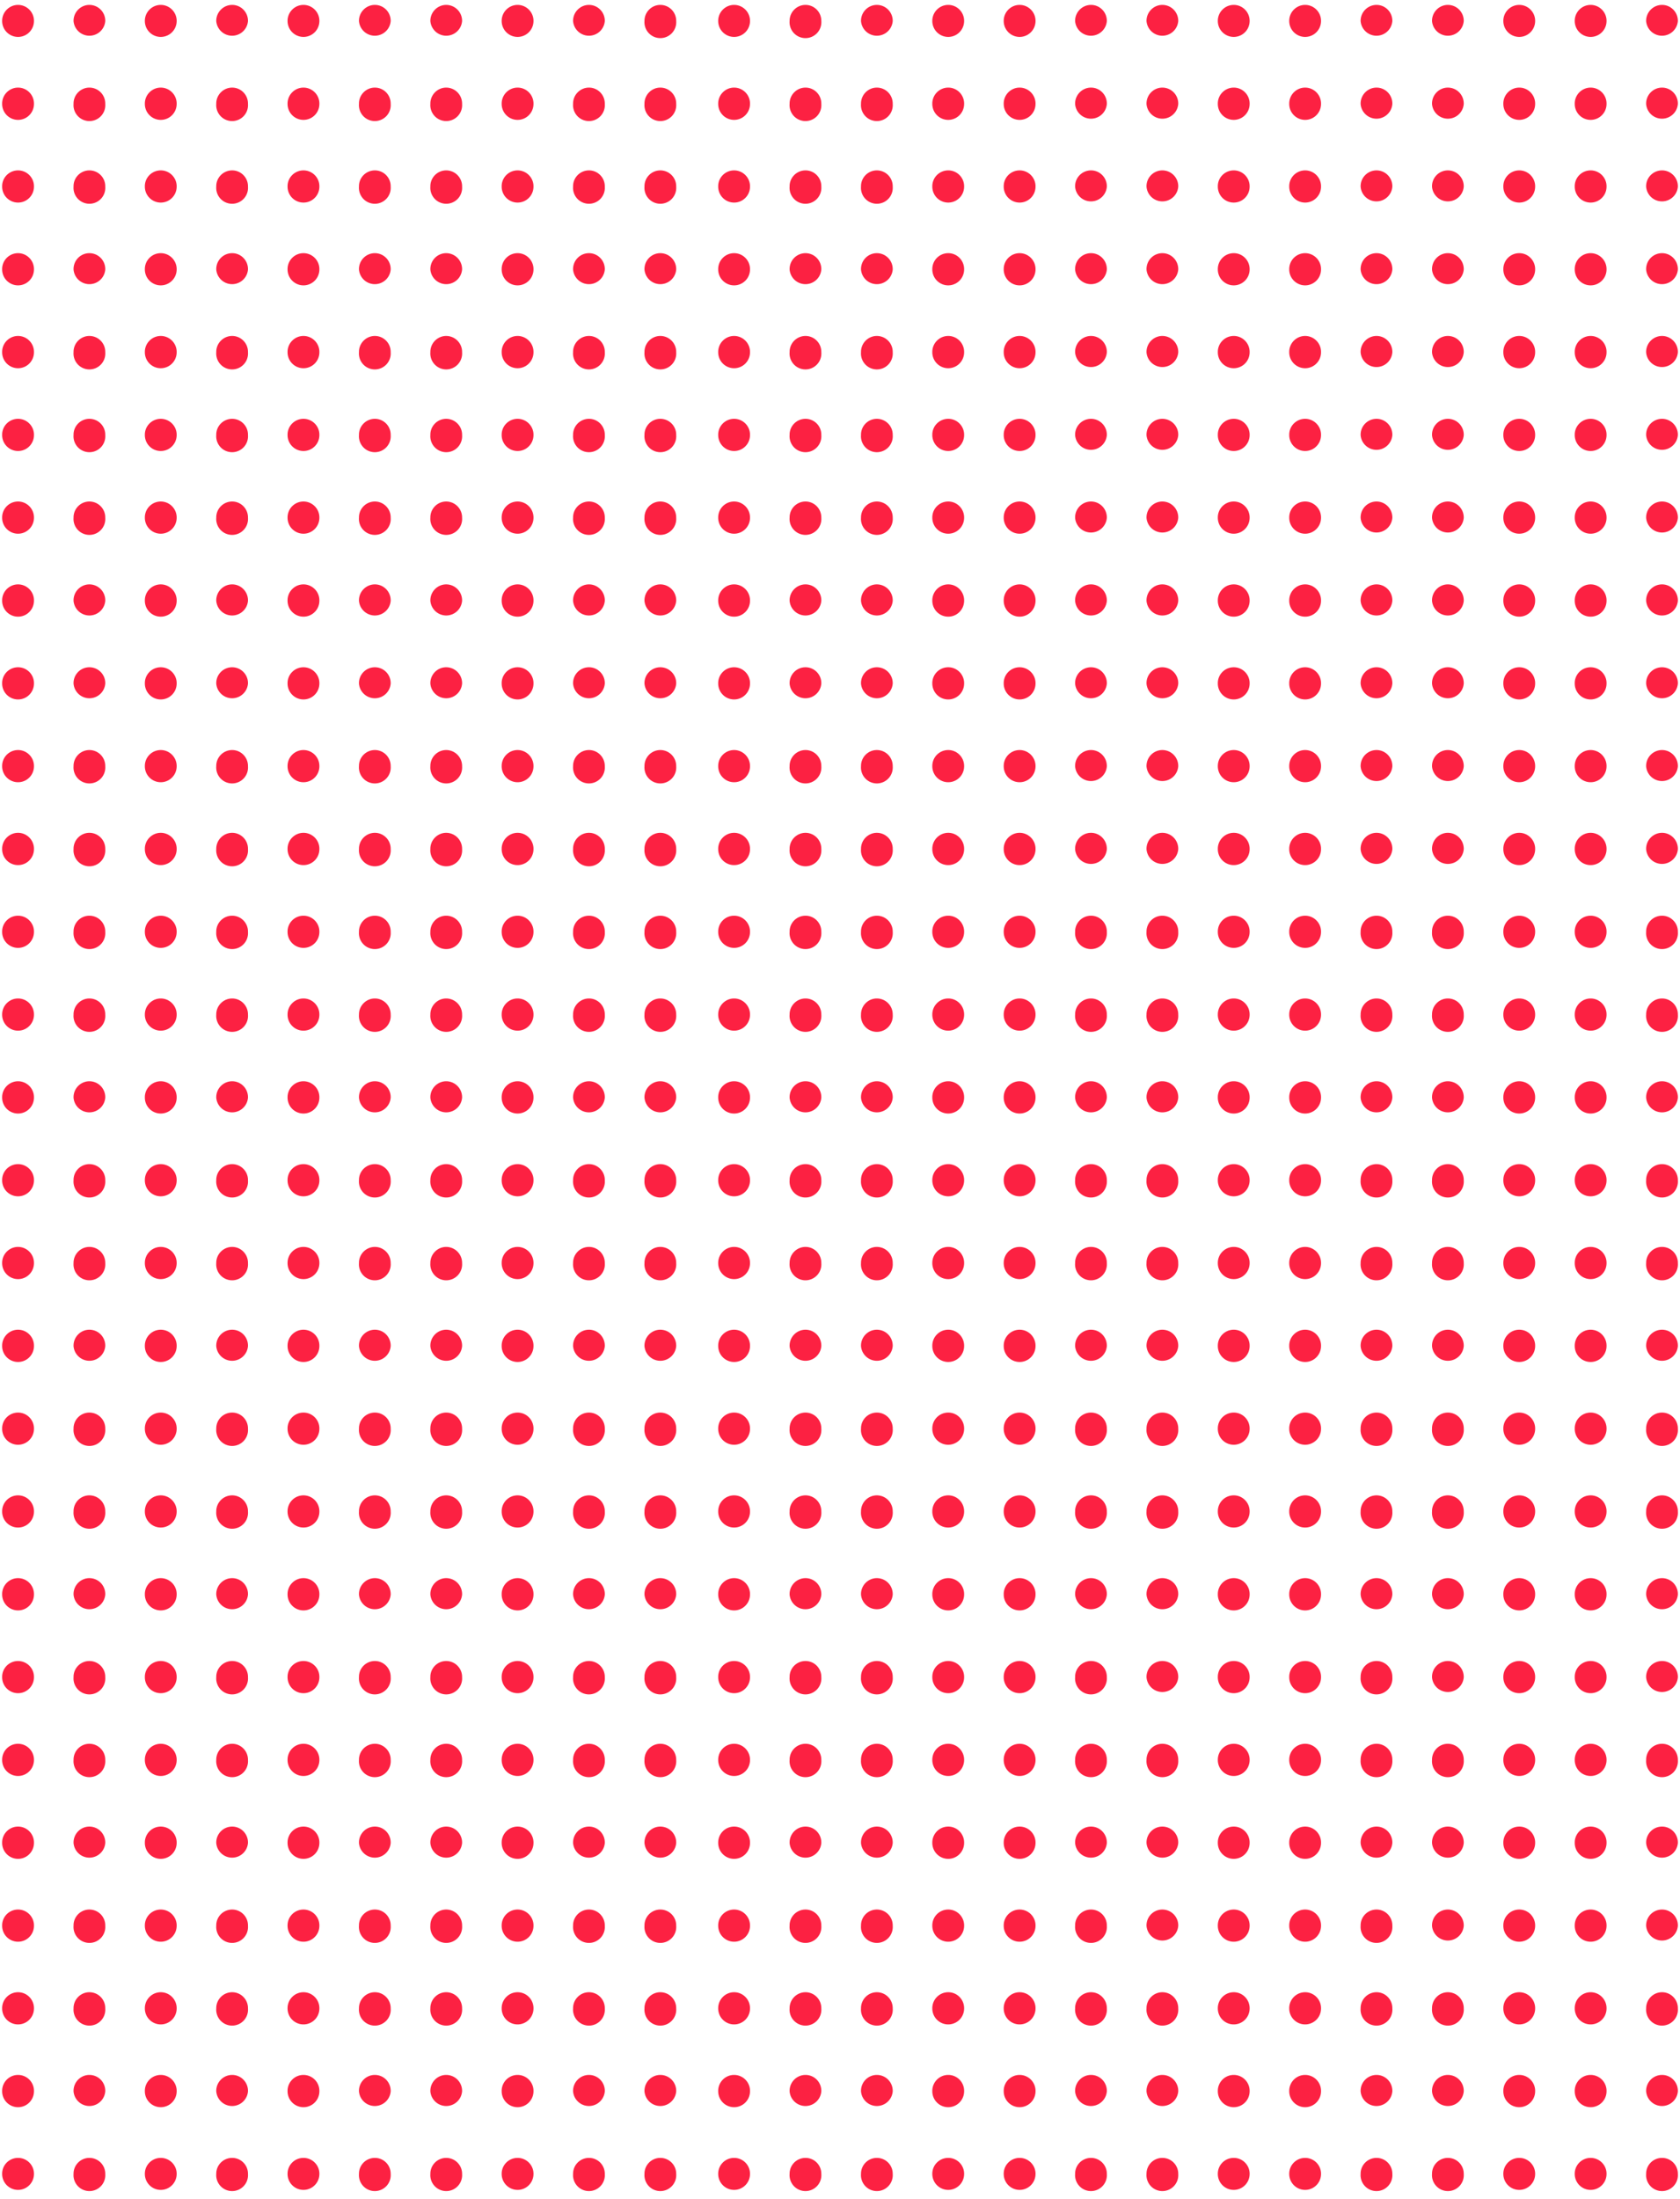 <svg xmlns="http://www.w3.org/2000/svg" width="188" height="246" fill="none" viewBox="0 0 188 246"><path fill="#FC2142" fill-rule="evenodd" d="M2.02.55c.98 0 1.78.8 1.78 1.78v.02a1.78 1.78 0 0 1-3.56 0v-.02c0-.98.8-1.78 1.78-1.78Zm7.98 0c.99 0 1.78.8 1.78 1.78v.02a1.78 1.78 0 0 1-3.55 0v-.02c0-.98.8-1.78 1.77-1.78Zm7.99 0c.98 0 1.78.8 1.78 1.78v.02a1.78 1.78 0 0 1-3.56 0v-.02c0-.98.8-1.78 1.78-1.78Zm7.99 0c.98 0 1.77.8 1.77 1.78v.02a1.78 1.78 0 0 1-3.55 0v-.02c0-.98.8-1.78 1.78-1.78Zm7.98 0c.98 0 1.78.8 1.78 1.78v.02a1.78 1.78 0 1 1-3.56 0v-.02c0-.98.8-1.78 1.78-1.78Zm7.99 0c.98 0 1.77.8 1.77 1.78v.02a1.78 1.78 0 0 1-3.55 0v-.02c0-.98.8-1.78 1.78-1.78Zm7.98 0c.98 0 1.78.8 1.78 1.78v.02a1.78 1.78 0 0 1-3.55 0v-.02c0-.98.8-1.78 1.77-1.78Zm7.99 0c.98 0 1.78.8 1.78 1.78v.02a1.78 1.78 0 0 1-3.56 0v-.02c0-.98.8-1.78 1.78-1.78Zm7.99 0c.98 0 1.77.8 1.77 1.78v.02a1.78 1.78 0 0 1-3.55 0v-.02c0-.98.8-1.78 1.78-1.78Zm7.98 0c.99 0 1.78.8 1.78 1.78v.02a1.78 1.78 0 1 1-3.55 0v-.02c0-.98.8-1.78 1.77-1.78Zm8.26 0c.98 0 1.78.8 1.78 1.78v.02a1.78 1.78 0 0 1-3.56 0v-.02c0-.98.8-1.78 1.78-1.78Zm7.99 0c.98 0 1.77.8 1.77 1.78v.02a1.78 1.78 0 1 1-3.55 0v-.02c0-.98.8-1.78 1.78-1.78Zm7.98 0c.99 0 1.78.8 1.78 1.78v.02a1.78 1.78 0 0 1-3.55 0v-.02c0-.98.8-1.78 1.77-1.78Zm8 0c.97 0 1.77.8 1.77 1.78v.02a1.78 1.78 0 0 1-3.56 0v-.02c0-.98.8-1.78 1.78-1.78Zm7.98 0c.98 0 1.78.8 1.78 1.78v.02a1.78 1.78 0 1 1-3.56 0v-.02c0-.98.8-1.78 1.78-1.78Zm7.99 0c.98 0 1.77.8 1.77 1.78v.02a1.78 1.78 0 0 1-3.55 0v-.02c0-.98.8-1.78 1.78-1.78Zm7.98 0c.99 0 1.78.8 1.78 1.78v.02a1.78 1.78 0 0 1-3.55 0v-.02c0-.98.8-1.78 1.77-1.78Zm8 0c.97 0 1.77.8 1.77 1.78v.02a1.78 1.78 0 1 1-3.56 0v-.02c0-.98.8-1.78 1.78-1.78Zm7.98 0c.98 0 1.78.8 1.78 1.78v.02a1.78 1.78 0 0 1-3.56 0v-.02c0-.98.8-1.78 1.78-1.78Zm7.99 0c.98 0 1.77.8 1.77 1.78v.02a1.78 1.78 0 0 1-3.55 0v-.02c0-.98.8-1.78 1.78-1.78Zm7.98 0c.99 0 1.78.8 1.78 1.78v.02a1.78 1.78 0 0 1-3.55 0v-.02c0-.98.8-1.78 1.77-1.78Zm8 0c.97 0 1.77.8 1.77 1.78v.02a1.78 1.78 0 0 1-3.56 0v-.02c0-.98.8-1.78 1.78-1.78Zm7.98 0c.98 0 1.78.8 1.78 1.78v.02a1.78 1.78 0 1 1-3.56 0v-.02c0-.98.8-1.78 1.78-1.78Zm7.99 0c.98 0 1.77.8 1.77 1.78v.02a1.78 1.78 0 0 1-3.55 0v-.02c0-.98.8-1.78 1.78-1.78ZM2.02 9.8c.98 0 1.78.8 1.78 1.78v.05a1.78 1.78 0 1 1-3.56 0v-.05c0-.98.8-1.78 1.78-1.78Zm7.98 0c.99 0 1.78.8 1.78 1.78v.05a1.78 1.78 0 1 1-3.55 0v-.05c0-.98.8-1.78 1.77-1.78Zm7.99 0c.98 0 1.78.8 1.78 1.78v.05a1.78 1.78 0 1 1-3.56 0v-.05c0-.98.8-1.78 1.78-1.78Zm7.99 0c.98 0 1.77.8 1.77 1.78v.05a1.78 1.78 0 1 1-3.55 0v-.05c0-.98.8-1.78 1.78-1.78Zm7.98 0c.98 0 1.78.8 1.78 1.78v.05a1.78 1.78 0 1 1-3.56 0v-.05c0-.98.8-1.78 1.78-1.78Zm7.99 0c.98 0 1.77.8 1.77 1.78v.05a1.78 1.78 0 1 1-3.55 0v-.05c0-.98.8-1.78 1.78-1.78Zm7.98 0c.98 0 1.78.8 1.78 1.78v.05a1.78 1.78 0 1 1-3.55 0v-.05c0-.98.8-1.78 1.77-1.78Zm7.99 0c.98 0 1.78.8 1.78 1.78v.05a1.78 1.78 0 1 1-3.56 0v-.05c0-.98.8-1.78 1.78-1.78Zm7.99 0c.98 0 1.77.8 1.77 1.78v.05a1.78 1.78 0 1 1-3.55 0v-.05c0-.98.8-1.78 1.78-1.78Zm7.98 0c.99 0 1.78.8 1.78 1.78v.05a1.78 1.78 0 1 1-3.55 0v-.05c0-.98.8-1.78 1.77-1.78Zm8.26 0c.98 0 1.78.8 1.78 1.78v.05a1.78 1.78 0 1 1-3.56 0v-.05c0-.98.8-1.78 1.78-1.78Zm7.99 0c.98 0 1.77.8 1.77 1.78v.05a1.78 1.78 0 1 1-3.55 0v-.05c0-.98.8-1.78 1.78-1.78Zm7.98 0c.99 0 1.78.8 1.78 1.78v.05a1.78 1.78 0 1 1-3.55 0v-.05c0-.98.8-1.78 1.77-1.78Zm8 0c.97 0 1.77.8 1.77 1.78v.05a1.78 1.78 0 0 1-3.56 0v-.05c0-.98.8-1.78 1.78-1.78Zm7.98 0c.98 0 1.78.8 1.78 1.78v.05a1.78 1.78 0 1 1-3.56 0v-.05c0-.98.8-1.78 1.78-1.78Zm7.99 0c.98 0 1.77.8 1.77 1.78v.05a1.78 1.78 0 0 1-3.55 0v-.05c0-.98.8-1.78 1.78-1.78Zm7.98 0c.99 0 1.78.8 1.78 1.78v.05a1.78 1.78 0 0 1-3.55 0v-.05c0-.98.8-1.78 1.77-1.78Zm8 0c.97 0 1.77.8 1.77 1.78v.05a1.78 1.78 0 1 1-3.56 0v-.05c0-.98.8-1.78 1.78-1.78Zm7.98 0c.98 0 1.78.8 1.78 1.78v.05a1.78 1.78 0 0 1-3.56 0v-.05c0-.98.8-1.78 1.78-1.78Zm7.99 0c.98 0 1.77.8 1.77 1.78v.05a1.78 1.78 0 0 1-3.55 0v-.05c0-.98.8-1.78 1.78-1.78Zm7.98 0c.99 0 1.78.8 1.78 1.78v.05a1.78 1.78 0 0 1-3.55 0v-.05c0-.98.8-1.78 1.77-1.78Zm8 0c.97 0 1.77.8 1.77 1.78v.05a1.78 1.78 0 0 1-3.56 0v-.05c0-.98.8-1.78 1.78-1.78Zm7.98 0c.98 0 1.78.8 1.78 1.78v.05a1.78 1.78 0 1 1-3.56 0v-.05c0-.98.8-1.78 1.78-1.78Zm7.99 0c.98 0 1.77.8 1.77 1.78v.05a1.78 1.78 0 0 1-3.55 0v-.05c0-.98.8-1.78 1.78-1.78ZM2.02 19.06c.98 0 1.78.8 1.78 1.77v.05a1.78 1.78 0 1 1-3.56 0v-.05c0-.98.8-1.77 1.78-1.77Zm7.98 0c.99 0 1.78.8 1.78 1.77v.05a1.78 1.78 0 1 1-3.55 0v-.05c0-.98.8-1.77 1.77-1.77Zm7.99 0c.98 0 1.78.8 1.78 1.77v.05a1.78 1.78 0 1 1-3.56 0v-.05c0-.98.8-1.77 1.78-1.77Zm7.99 0c.98 0 1.77.8 1.77 1.77v.05a1.78 1.78 0 1 1-3.55 0v-.05c0-.98.8-1.77 1.78-1.77Zm7.98 0c.98 0 1.78.8 1.78 1.77v.05a1.78 1.78 0 1 1-3.56 0v-.05c0-.98.8-1.77 1.78-1.77Zm7.99 0c.98 0 1.77.8 1.77 1.77v.05a1.78 1.78 0 1 1-3.55 0v-.05c0-.98.8-1.77 1.78-1.77Zm7.98 0c.98 0 1.78.8 1.78 1.77v.05a1.78 1.78 0 1 1-3.55 0v-.05c0-.98.8-1.77 1.77-1.77Zm7.99 0c.98 0 1.78.8 1.78 1.77v.05a1.78 1.78 0 1 1-3.56 0v-.05c0-.98.8-1.77 1.78-1.77Zm7.99 0c.98 0 1.77.8 1.77 1.77v.05a1.78 1.78 0 1 1-3.55 0v-.05c0-.98.8-1.77 1.78-1.77Zm7.98 0c.99 0 1.78.8 1.78 1.77v.05a1.78 1.78 0 1 1-3.55 0v-.05c0-.98.8-1.77 1.77-1.77Zm8.26 0c.98 0 1.78.8 1.78 1.77v.05a1.78 1.78 0 1 1-3.56 0v-.05c0-.98.8-1.77 1.78-1.77Zm7.99 0c.98 0 1.77.8 1.77 1.77v.05a1.78 1.78 0 1 1-3.55 0v-.05c0-.98.8-1.77 1.78-1.77Zm7.98 0c.99 0 1.78.8 1.78 1.77v.05a1.78 1.78 0 1 1-3.55 0v-.05c0-.98.8-1.77 1.77-1.77Zm8 0c.97 0 1.77.8 1.77 1.77v.05a1.78 1.78 0 0 1-3.56 0v-.05c0-.98.8-1.77 1.78-1.77Zm7.98 0c.98 0 1.78.8 1.78 1.77v.05a1.78 1.78 0 1 1-3.56 0v-.05c0-.98.8-1.77 1.78-1.77Zm7.99 0c.98 0 1.77.8 1.77 1.77v.05a1.78 1.78 0 0 1-3.55 0v-.05c0-.98.8-1.77 1.78-1.77Zm7.98 0c.99 0 1.78.8 1.78 1.77v.05a1.78 1.78 0 0 1-3.55 0v-.05c0-.98.8-1.77 1.77-1.77Zm8 0c.97 0 1.77.8 1.77 1.77v.05a1.78 1.78 0 1 1-3.56 0v-.05c0-.98.8-1.77 1.78-1.77Zm7.98 0c.98 0 1.78.8 1.78 1.77v.05a1.78 1.78 0 0 1-3.56 0v-.05c0-.98.8-1.77 1.78-1.77Zm7.99 0c.98 0 1.77.8 1.77 1.77v.05a1.78 1.78 0 0 1-3.55 0v-.05c0-.98.8-1.77 1.78-1.77Zm7.98 0c.99 0 1.78.8 1.78 1.77v.05a1.78 1.78 0 0 1-3.55 0v-.05c0-.98.8-1.77 1.77-1.77Zm8 0c.97 0 1.77.8 1.77 1.77v.05a1.78 1.78 0 0 1-3.56 0v-.05c0-.98.8-1.77 1.78-1.77Zm7.98 0c.98 0 1.78.8 1.78 1.77v.05a1.78 1.78 0 1 1-3.56 0v-.05c0-.98.8-1.77 1.78-1.77Zm7.99 0c.98 0 1.77.8 1.77 1.77v.05a1.78 1.78 0 0 1-3.55 0v-.05c0-.98.8-1.77 1.78-1.77ZM2.02 28.32c.98 0 1.78.8 1.78 1.78v.04a1.78 1.78 0 0 1-3.56 0v-.04c0-.99.8-1.78 1.78-1.78Zm7.98 0c.99 0 1.78.8 1.78 1.78v.04a1.78 1.78 0 0 1-3.55 0v-.04c0-.99.8-1.78 1.77-1.78Zm7.99 0c.98 0 1.78.8 1.78 1.78v.04a1.78 1.78 0 0 1-3.56 0v-.04c0-.99.8-1.78 1.78-1.78Zm7.99 0c.98 0 1.77.8 1.77 1.78v.04a1.78 1.78 0 0 1-3.55 0v-.04c0-.99.8-1.78 1.78-1.78Zm7.98 0c.98 0 1.78.8 1.78 1.78v.04a1.78 1.78 0 0 1-3.56 0v-.04c0-.99.8-1.78 1.78-1.78Zm7.99 0c.98 0 1.77.8 1.77 1.78v.04a1.78 1.78 0 0 1-3.55 0v-.04c0-.99.8-1.78 1.78-1.78Zm7.98 0c.98 0 1.78.8 1.78 1.78v.04a1.78 1.78 0 0 1-3.55 0v-.04c0-.99.8-1.78 1.77-1.78Zm7.99 0c.98 0 1.78.8 1.78 1.78v.04a1.78 1.78 0 0 1-3.56 0v-.04c0-.99.8-1.78 1.78-1.78Zm7.99 0c.98 0 1.77.8 1.77 1.78v.04a1.78 1.78 0 0 1-3.55 0v-.04c0-.99.8-1.78 1.78-1.78Zm7.98 0c.99 0 1.78.8 1.78 1.78v.04a1.78 1.78 0 0 1-3.55 0v-.04c0-.99.8-1.78 1.77-1.78Zm8.26 0c.98 0 1.78.8 1.78 1.78v.04a1.78 1.78 0 0 1-3.56 0v-.04c0-.99.8-1.78 1.78-1.78Zm7.99 0c.98 0 1.77.8 1.77 1.78v.04a1.78 1.78 0 0 1-3.55 0v-.04c0-.99.8-1.78 1.78-1.78Zm7.98 0c.99 0 1.78.8 1.78 1.78v.04a1.78 1.78 0 0 1-3.55 0v-.04c0-.99.8-1.78 1.77-1.78Zm8 0c.97 0 1.77.8 1.77 1.78v.04a1.78 1.78 0 0 1-3.56 0v-.04c0-.99.8-1.78 1.78-1.78Zm7.98 0c.98 0 1.78.8 1.78 1.78v.04a1.78 1.78 0 1 1-3.56 0v-.04c0-.99.8-1.78 1.78-1.78Zm7.99 0c.98 0 1.77.8 1.77 1.78v.04a1.78 1.78 0 0 1-3.55 0v-.04c0-.99.8-1.78 1.78-1.78Zm7.98 0c.99 0 1.78.8 1.78 1.78v.04a1.78 1.78 0 0 1-3.55 0v-.04c0-.99.8-1.78 1.77-1.78Zm8 0c.97 0 1.77.8 1.77 1.78v.04a1.78 1.78 0 1 1-3.56 0v-.04c0-.99.8-1.78 1.78-1.78Zm7.98 0c.98 0 1.78.8 1.78 1.78v.04a1.78 1.78 0 0 1-3.56 0v-.04c0-.99.8-1.78 1.78-1.78Zm7.99 0c.98 0 1.77.8 1.77 1.78v.04a1.78 1.78 0 0 1-3.55 0v-.04c0-.99.8-1.78 1.78-1.78Zm7.98 0c.99 0 1.78.8 1.78 1.78v.04a1.78 1.78 0 0 1-3.55 0v-.04c0-.99.8-1.78 1.77-1.78Zm8 0c.97 0 1.77.8 1.77 1.78v.04a1.78 1.78 0 0 1-3.56 0v-.04c0-.99.8-1.78 1.78-1.78Zm7.98 0c.98 0 1.78.8 1.78 1.78v.04a1.78 1.78 0 1 1-3.56 0v-.04c0-.99.8-1.78 1.78-1.78Zm7.99 0c.98 0 1.77.8 1.77 1.78v.04a1.78 1.78 0 0 1-3.55 0v-.04c0-.99.8-1.78 1.78-1.78ZM2.02 37.58c.98 0 1.78.8 1.78 1.78v.05a1.78 1.78 0 1 1-3.56 0v-.05c0-.98.8-1.78 1.78-1.78Zm7.98 0c.99 0 1.78.8 1.78 1.78v.05a1.78 1.78 0 1 1-3.55 0v-.05c0-.98.8-1.78 1.77-1.78Zm7.99 0c.98 0 1.78.8 1.78 1.78v.05a1.78 1.78 0 1 1-3.56 0v-.05c0-.98.8-1.78 1.78-1.78Zm7.99 0c.98 0 1.77.8 1.77 1.78v.05a1.78 1.78 0 1 1-3.55 0v-.05c0-.98.8-1.78 1.78-1.78Zm7.98 0c.98 0 1.78.8 1.78 1.78v.05a1.78 1.78 0 1 1-3.56 0v-.05c0-.98.8-1.78 1.78-1.78Zm7.99 0c.98 0 1.77.8 1.77 1.78v.05a1.78 1.78 0 1 1-3.55 0v-.05c0-.98.8-1.78 1.78-1.78Zm7.98 0c.98 0 1.78.8 1.78 1.78v.05a1.78 1.78 0 1 1-3.55 0v-.05c0-.98.8-1.78 1.77-1.78Zm7.99 0c.98 0 1.78.8 1.78 1.78v.05a1.78 1.78 0 1 1-3.56 0v-.05c0-.98.8-1.78 1.78-1.78Zm7.99 0c.98 0 1.77.8 1.77 1.78v.05a1.78 1.78 0 1 1-3.55 0v-.05c0-.98.8-1.78 1.78-1.78Zm7.98 0c.99 0 1.78.8 1.78 1.78v.05a1.78 1.78 0 1 1-3.55 0v-.05c0-.98.8-1.78 1.77-1.78Zm8.26 0c.98 0 1.78.8 1.78 1.78v.05a1.78 1.78 0 1 1-3.56 0v-.05c0-.98.8-1.78 1.78-1.78Zm7.99 0c.98 0 1.77.8 1.77 1.78v.05a1.78 1.78 0 1 1-3.55 0v-.05c0-.98.8-1.78 1.78-1.78Zm7.98 0c.99 0 1.78.8 1.78 1.78v.05a1.78 1.78 0 1 1-3.55 0v-.05c0-.98.8-1.78 1.77-1.78Zm8 0c.97 0 1.77.8 1.77 1.78v.05a1.78 1.78 0 0 1-3.56 0v-.05c0-.98.8-1.78 1.78-1.78Zm7.98 0c.98 0 1.78.8 1.78 1.78v.05a1.78 1.78 0 1 1-3.56 0v-.05c0-.98.8-1.78 1.78-1.78Zm7.99 0c.98 0 1.77.8 1.77 1.78v.05a1.78 1.78 0 0 1-3.55 0v-.05c0-.98.8-1.78 1.78-1.78Zm7.98 0c.99 0 1.78.8 1.78 1.78v.05a1.78 1.78 0 0 1-3.55 0v-.05c0-.98.8-1.78 1.77-1.78Zm8 0c.97 0 1.77.8 1.77 1.78v.05a1.78 1.78 0 1 1-3.56 0v-.05c0-.98.8-1.78 1.78-1.78Zm7.98 0c.98 0 1.78.8 1.78 1.78v.05a1.78 1.78 0 0 1-3.56 0v-.05c0-.98.8-1.78 1.78-1.78Zm7.99 0c.98 0 1.77.8 1.77 1.78v.05a1.78 1.78 0 0 1-3.55 0v-.05c0-.98.8-1.78 1.78-1.78Zm7.98 0c.99 0 1.78.8 1.78 1.78v.05a1.78 1.78 0 0 1-3.55 0v-.05c0-.98.8-1.78 1.77-1.78Zm8 0c.97 0 1.77.8 1.77 1.78v.05a1.78 1.78 0 0 1-3.56 0v-.05c0-.98.8-1.78 1.78-1.78Zm7.98 0c.98 0 1.78.8 1.78 1.78v.05a1.78 1.78 0 1 1-3.56 0v-.05c0-.98.8-1.78 1.78-1.78Zm7.99 0c.98 0 1.77.8 1.77 1.78v.05a1.78 1.78 0 0 1-3.55 0v-.05c0-.98.8-1.78 1.78-1.78ZM2.02 46.85c.98 0 1.78.8 1.78 1.77v.05a1.78 1.78 0 1 1-3.56 0v-.05c0-.98.8-1.77 1.78-1.77Zm7.98 0c.99 0 1.78.8 1.78 1.77v.05a1.78 1.78 0 1 1-3.55 0v-.05c0-.98.8-1.77 1.77-1.77Zm7.99 0c.98 0 1.78.8 1.78 1.77v.05a1.78 1.78 0 1 1-3.56 0v-.05c0-.98.8-1.77 1.78-1.77Zm7.99 0c.98 0 1.77.8 1.77 1.77v.05a1.78 1.78 0 1 1-3.55 0v-.05c0-.98.8-1.77 1.78-1.77Zm7.98 0c.98 0 1.78.8 1.78 1.77v.05a1.78 1.78 0 1 1-3.56 0v-.05c0-.98.8-1.77 1.78-1.77Zm7.99 0c.98 0 1.77.8 1.77 1.77v.05a1.78 1.78 0 1 1-3.55 0v-.05c0-.98.8-1.77 1.78-1.77Zm7.98 0c.98 0 1.78.8 1.78 1.77v.05a1.78 1.78 0 1 1-3.55 0v-.05c0-.98.8-1.77 1.77-1.77Zm7.99 0c.98 0 1.78.8 1.78 1.77v.05a1.78 1.78 0 1 1-3.56 0v-.05c0-.98.8-1.77 1.78-1.77Zm7.99 0c.98 0 1.77.8 1.77 1.77v.05a1.78 1.78 0 1 1-3.55 0v-.05c0-.98.8-1.77 1.78-1.77Zm7.98 0c.99 0 1.78.8 1.78 1.77v.05a1.78 1.78 0 1 1-3.55 0v-.05c0-.98.8-1.77 1.77-1.77Zm8.26 0c.98 0 1.78.8 1.78 1.77v.05a1.78 1.78 0 1 1-3.56 0v-.05c0-.98.8-1.77 1.78-1.77Zm7.99 0c.98 0 1.77.8 1.77 1.77v.05a1.78 1.78 0 1 1-3.55 0v-.05c0-.98.8-1.77 1.78-1.77Zm7.98 0c.99 0 1.78.8 1.78 1.77v.05a1.78 1.78 0 1 1-3.55 0v-.05c0-.98.8-1.77 1.77-1.77Zm8 0c.97 0 1.77.8 1.77 1.77v.05a1.78 1.78 0 0 1-3.56 0v-.05c0-.98.8-1.77 1.78-1.77Zm7.98 0c.98 0 1.78.8 1.78 1.77v.05a1.78 1.78 0 1 1-3.56 0v-.05c0-.98.8-1.77 1.78-1.77Zm7.99 0c.98 0 1.77.8 1.77 1.77v.05a1.78 1.78 0 0 1-3.55 0v-.05c0-.98.8-1.77 1.78-1.77Zm7.98 0c.99 0 1.78.8 1.78 1.77v.05a1.78 1.78 0 0 1-3.55 0v-.05c0-.98.8-1.77 1.77-1.77Zm8 0c.97 0 1.77.8 1.77 1.77v.05a1.78 1.78 0 1 1-3.56 0v-.05c0-.98.8-1.77 1.78-1.77Zm7.98 0c.98 0 1.78.8 1.78 1.77v.05a1.78 1.78 0 0 1-3.56 0v-.05c0-.98.8-1.77 1.78-1.77Zm7.99 0c.98 0 1.77.8 1.77 1.77v.05a1.78 1.78 0 0 1-3.55 0v-.05c0-.98.8-1.77 1.78-1.77Zm7.98 0c.99 0 1.78.8 1.78 1.77v.05a1.78 1.78 0 0 1-3.55 0v-.05c0-.98.8-1.77 1.77-1.77Zm8 0c.97 0 1.77.8 1.77 1.77v.05a1.78 1.78 0 0 1-3.56 0v-.05c0-.98.8-1.77 1.78-1.77Zm7.98 0c.98 0 1.78.8 1.78 1.77v.05a1.78 1.78 0 1 1-3.56 0v-.05c0-.98.8-1.77 1.78-1.77Zm7.99 0c.98 0 1.77.8 1.77 1.77v.05a1.78 1.78 0 0 1-3.55 0v-.05c0-.98.8-1.77 1.78-1.77ZM2.02 56.1c.98 0 1.78.8 1.78 1.78v.04a1.78 1.78 0 1 1-3.56 0v-.04c0-.99.8-1.78 1.78-1.78Zm7.98 0c.99 0 1.78.8 1.78 1.78v.04a1.78 1.78 0 1 1-3.55 0v-.04c0-.99.8-1.78 1.77-1.78Zm7.99 0c.98 0 1.78.8 1.78 1.78v.04a1.78 1.78 0 1 1-3.56 0v-.04c0-.99.8-1.78 1.78-1.78Zm7.99 0c.98 0 1.77.8 1.77 1.78v.04a1.78 1.78 0 1 1-3.55 0v-.04c0-.99.8-1.78 1.78-1.78Zm7.98 0c.98 0 1.78.8 1.78 1.78v.04a1.78 1.78 0 1 1-3.56 0v-.04c0-.99.8-1.78 1.78-1.78Zm7.99 0c.98 0 1.77.8 1.77 1.78v.04a1.78 1.78 0 1 1-3.55 0v-.04c0-.99.8-1.78 1.78-1.78Zm7.98 0c.98 0 1.78.8 1.78 1.78v.04a1.78 1.78 0 1 1-3.55 0v-.04c0-.99.8-1.78 1.77-1.78Zm7.99 0c.98 0 1.78.8 1.78 1.78v.04a1.78 1.78 0 1 1-3.56 0v-.04c0-.99.8-1.78 1.78-1.78Zm7.99 0c.98 0 1.77.8 1.77 1.78v.04a1.78 1.78 0 1 1-3.55 0v-.04c0-.99.8-1.78 1.78-1.78Zm7.98 0c.99 0 1.78.8 1.78 1.78v.04a1.78 1.78 0 1 1-3.55 0v-.04c0-.99.8-1.78 1.77-1.78Zm8.26 0c.98 0 1.78.8 1.78 1.78v.04a1.78 1.78 0 1 1-3.56 0v-.04c0-.99.8-1.78 1.78-1.78Zm7.99 0c.98 0 1.77.8 1.77 1.78v.04a1.78 1.78 0 1 1-3.55 0v-.04c0-.99.8-1.78 1.78-1.78Zm7.98 0c.99 0 1.78.8 1.78 1.78v.04a1.78 1.78 0 1 1-3.55 0v-.04c0-.99.8-1.78 1.77-1.78Zm8 0c.97 0 1.77.8 1.77 1.78v.04a1.78 1.78 0 0 1-3.56 0v-.04c0-.99.8-1.78 1.78-1.78Zm7.98 0c.98 0 1.78.8 1.78 1.78v.04a1.78 1.78 0 1 1-3.56 0v-.04c0-.99.8-1.78 1.78-1.78Zm7.99 0c.98 0 1.77.8 1.77 1.78v.04a1.78 1.78 0 0 1-3.55 0v-.04c0-.99.8-1.78 1.78-1.78Zm7.98 0c.99 0 1.78.8 1.78 1.78v.04a1.78 1.78 0 0 1-3.55 0v-.04c0-.99.8-1.78 1.77-1.78Zm8 0c.97 0 1.77.8 1.77 1.78v.04a1.78 1.78 0 1 1-3.56 0v-.04c0-.99.8-1.78 1.78-1.78Zm7.98 0c.98 0 1.78.8 1.78 1.78v.04a1.78 1.78 0 0 1-3.56 0v-.04c0-.99.8-1.78 1.78-1.78Zm7.99 0c.98 0 1.77.8 1.77 1.78v.04a1.78 1.78 0 0 1-3.55 0v-.04c0-.99.8-1.78 1.78-1.78Zm7.98 0c.99 0 1.78.8 1.78 1.78v.04a1.78 1.78 0 0 1-3.55 0v-.04c0-.99.8-1.78 1.77-1.78Zm8 0c.97 0 1.77.8 1.77 1.78v.04a1.78 1.78 0 0 1-3.56 0v-.04c0-.99.8-1.78 1.78-1.78Zm7.98 0c.98 0 1.78.8 1.78 1.78v.04a1.78 1.78 0 1 1-3.56 0v-.04c0-.99.8-1.78 1.78-1.78Zm7.99 0c.98 0 1.77.8 1.77 1.78v.04a1.78 1.78 0 0 1-3.55 0v-.04c0-.99.8-1.78 1.78-1.78ZM2.02 65.37c.98 0 1.78.8 1.78 1.78v.05a1.78 1.78 0 0 1-3.56 0v-.05c0-.98.8-1.78 1.78-1.78Zm7.98 0c.99 0 1.78.8 1.78 1.78v.05a1.78 1.78 0 0 1-3.55 0v-.05c0-.98.8-1.78 1.77-1.78Zm7.99 0c.98 0 1.78.8 1.78 1.78v.05a1.78 1.78 0 0 1-3.56 0v-.05c0-.98.8-1.78 1.78-1.78Zm7.99 0c.98 0 1.77.8 1.77 1.78v.05a1.78 1.78 0 0 1-3.55 0v-.05c0-.98.8-1.78 1.78-1.78Zm7.98 0c.98 0 1.78.8 1.78 1.78v.05a1.78 1.78 0 0 1-3.56 0v-.05c0-.98.8-1.78 1.78-1.78Zm7.99 0c.98 0 1.77.8 1.77 1.78v.05a1.78 1.78 0 0 1-3.55 0v-.05c0-.98.8-1.78 1.78-1.78Zm7.98 0c.98 0 1.78.8 1.78 1.78v.05a1.78 1.78 0 0 1-3.55 0v-.05c0-.98.8-1.78 1.77-1.78Zm7.99 0c.98 0 1.78.8 1.78 1.78v.05a1.78 1.78 0 0 1-3.56 0v-.05c0-.98.8-1.78 1.78-1.78Zm7.99 0c.98 0 1.77.8 1.77 1.78v.05a1.78 1.78 0 0 1-3.55 0v-.05c0-.98.8-1.78 1.78-1.78Zm7.98 0c.99 0 1.78.8 1.78 1.78v.05a1.78 1.78 0 0 1-3.55 0v-.05c0-.98.8-1.78 1.77-1.78Zm8.26 0c.98 0 1.78.8 1.78 1.78v.05a1.78 1.78 0 0 1-3.56 0v-.05c0-.98.8-1.78 1.78-1.78Zm7.99 0c.98 0 1.77.8 1.77 1.78v.05a1.78 1.78 0 0 1-3.55 0v-.05c0-.98.8-1.78 1.78-1.78Zm7.98 0c.99 0 1.78.8 1.78 1.78v.05a1.78 1.78 0 0 1-3.55 0v-.05c0-.98.8-1.78 1.77-1.78Zm8 0c.97 0 1.77.8 1.77 1.78v.05a1.78 1.78 0 0 1-3.56 0v-.05c0-.98.8-1.78 1.78-1.78Zm7.98 0c.98 0 1.78.8 1.78 1.78v.05a1.78 1.78 0 1 1-3.56 0v-.05c0-.98.8-1.78 1.78-1.78Zm7.99 0c.98 0 1.77.8 1.77 1.78v.05a1.78 1.78 0 0 1-3.55 0v-.05c0-.98.8-1.78 1.78-1.78Zm7.98 0c.99 0 1.78.8 1.78 1.78v.05a1.78 1.78 0 0 1-3.55 0v-.05c0-.98.8-1.78 1.77-1.78Zm8 0c.97 0 1.77.8 1.77 1.78v.05a1.78 1.78 0 1 1-3.56 0v-.05c0-.98.8-1.78 1.78-1.78Zm7.98 0c.98 0 1.78.8 1.78 1.78v.05a1.78 1.78 0 0 1-3.56 0v-.05c0-.98.8-1.78 1.78-1.78Zm7.99 0c.98 0 1.77.8 1.77 1.78v.05a1.78 1.78 0 0 1-3.55 0v-.05c0-.98.8-1.78 1.78-1.78Zm7.98 0c.99 0 1.78.8 1.78 1.78v.05a1.78 1.78 0 0 1-3.55 0v-.05c0-.98.8-1.78 1.77-1.78Zm8 0c.97 0 1.77.8 1.77 1.78v.05a1.78 1.78 0 0 1-3.56 0v-.05c0-.98.8-1.78 1.78-1.78Zm7.98 0c.98 0 1.78.8 1.78 1.78v.05a1.78 1.78 0 1 1-3.56 0v-.05c0-.98.8-1.78 1.78-1.78Zm7.99 0c.98 0 1.77.8 1.77 1.78v.05a1.78 1.78 0 0 1-3.55 0v-.05c0-.98.8-1.78 1.78-1.78ZM2.02 74.64c.98 0 1.78.8 1.78 1.77v.05a1.78 1.78 0 0 1-3.56 0v-.05c0-.98.8-1.77 1.78-1.77Zm7.98 0c.99 0 1.78.8 1.78 1.77v.05a1.78 1.78 0 0 1-3.55 0v-.05c0-.98.8-1.77 1.77-1.77Zm7.99 0c.98 0 1.78.8 1.78 1.77v.05a1.78 1.78 0 0 1-3.56 0v-.05c0-.98.8-1.77 1.78-1.77Zm7.99 0c.98 0 1.77.8 1.77 1.77v.05a1.78 1.78 0 0 1-3.55 0v-.05c0-.98.8-1.77 1.78-1.77Zm7.98 0c.98 0 1.78.8 1.78 1.77v.05a1.78 1.78 0 0 1-3.56 0v-.05c0-.98.8-1.77 1.78-1.77Zm7.99 0c.98 0 1.77.8 1.77 1.77v.05a1.78 1.78 0 0 1-3.55 0v-.05c0-.98.8-1.77 1.78-1.77Zm7.98 0c.98 0 1.78.8 1.78 1.77v.05a1.78 1.78 0 0 1-3.55 0v-.05c0-.98.8-1.77 1.77-1.77Zm7.99 0c.98 0 1.78.8 1.78 1.77v.05a1.78 1.78 0 0 1-3.56 0v-.05c0-.98.8-1.77 1.78-1.77Zm7.99 0c.98 0 1.77.8 1.77 1.77v.05a1.78 1.78 0 0 1-3.55 0v-.05c0-.98.8-1.77 1.78-1.77Zm7.98 0c.99 0 1.78.8 1.78 1.77v.05a1.78 1.78 0 0 1-3.55 0v-.05c0-.98.8-1.77 1.77-1.77Zm8.26 0c.98 0 1.78.8 1.78 1.77v.05a1.78 1.78 0 0 1-3.56 0v-.05c0-.98.8-1.77 1.78-1.77Zm7.99 0c.98 0 1.77.8 1.77 1.77v.05a1.78 1.78 0 0 1-3.55 0v-.05c0-.98.8-1.77 1.78-1.77Zm7.98 0c.99 0 1.78.8 1.78 1.77v.05a1.78 1.78 0 0 1-3.55 0v-.05c0-.98.8-1.77 1.77-1.77Zm8 0c.97 0 1.77.8 1.77 1.77v.05a1.78 1.78 0 0 1-3.56 0v-.05c0-.98.8-1.77 1.78-1.77Zm7.98 0c.98 0 1.78.8 1.78 1.77v.05a1.78 1.78 0 1 1-3.56 0v-.05c0-.98.8-1.77 1.78-1.77Zm7.99 0c.98 0 1.77.8 1.77 1.77v.05a1.78 1.78 0 0 1-3.55 0v-.05c0-.98.8-1.77 1.78-1.77Zm7.98 0c.99 0 1.78.8 1.78 1.77v.05a1.78 1.78 0 0 1-3.55 0v-.05c0-.98.8-1.77 1.77-1.77Zm8 0c.97 0 1.77.8 1.77 1.77v.05a1.78 1.78 0 1 1-3.56 0v-.05c0-.98.8-1.77 1.78-1.77Zm7.98 0c.98 0 1.78.8 1.78 1.77v.05a1.78 1.78 0 0 1-3.56 0v-.05c0-.98.8-1.77 1.78-1.77Zm7.99 0c.98 0 1.77.8 1.77 1.77v.05a1.78 1.78 0 0 1-3.55 0v-.05c0-.98.8-1.77 1.78-1.77Zm7.98 0c.99 0 1.78.8 1.78 1.77v.05a1.78 1.78 0 0 1-3.55 0v-.05c0-.98.8-1.77 1.77-1.77Zm8 0c.97 0 1.77.8 1.77 1.77v.05a1.78 1.78 0 0 1-3.56 0v-.05c0-.98.8-1.77 1.78-1.77Zm7.98 0c.98 0 1.78.8 1.78 1.77v.05a1.78 1.78 0 1 1-3.56 0v-.05c0-.98.8-1.77 1.78-1.77Zm7.99 0c.98 0 1.77.8 1.77 1.77v.05a1.78 1.78 0 0 1-3.55 0v-.05c0-.98.8-1.77 1.78-1.77ZM2.02 83.9c.98 0 1.78.8 1.78 1.78v.04a1.78 1.78 0 1 1-3.56 0v-.04c0-.99.8-1.78 1.78-1.78Zm7.98 0c.99 0 1.78.8 1.78 1.78v.04a1.78 1.78 0 1 1-3.55 0v-.04c0-.99.8-1.78 1.77-1.78Zm7.99 0c.98 0 1.78.8 1.78 1.78v.04a1.78 1.78 0 1 1-3.56 0v-.04c0-.99.8-1.78 1.78-1.78Zm7.99 0c.98 0 1.77.8 1.77 1.78v.04a1.78 1.78 0 1 1-3.55 0v-.04c0-.99.8-1.78 1.78-1.78Zm7.98 0c.98 0 1.78.8 1.78 1.78v.04a1.78 1.78 0 1 1-3.56 0v-.04c0-.99.8-1.78 1.78-1.78Zm7.99 0c.98 0 1.77.8 1.77 1.78v.04a1.78 1.78 0 1 1-3.55 0v-.04c0-.99.8-1.78 1.78-1.78Zm7.98 0c.98 0 1.78.8 1.78 1.78v.04a1.78 1.78 0 1 1-3.55 0v-.04c0-.99.8-1.78 1.77-1.78Zm7.99 0c.98 0 1.78.8 1.78 1.78v.04a1.78 1.78 0 1 1-3.56 0v-.04c0-.99.8-1.78 1.78-1.78Zm7.99 0c.98 0 1.77.8 1.77 1.78v.04a1.78 1.78 0 1 1-3.55 0v-.04c0-.99.8-1.78 1.78-1.78Zm7.98 0c.99 0 1.78.8 1.78 1.78v.04a1.78 1.78 0 1 1-3.55 0v-.04c0-.99.8-1.78 1.77-1.78Zm8.26 0c.98 0 1.78.8 1.78 1.78v.04a1.78 1.78 0 1 1-3.56 0v-.04c0-.99.8-1.78 1.78-1.78Zm7.99 0c.98 0 1.77.8 1.77 1.78v.04a1.78 1.78 0 1 1-3.55 0v-.04c0-.99.8-1.78 1.78-1.78Zm7.98 0c.99 0 1.78.8 1.78 1.78v.04a1.78 1.78 0 1 1-3.55 0v-.04c0-.99.8-1.78 1.77-1.78Zm8 0c.97 0 1.77.8 1.77 1.78v.04a1.78 1.78 0 0 1-3.56 0v-.04c0-.99.8-1.78 1.78-1.78Zm7.98 0c.98 0 1.78.8 1.78 1.78v.04a1.78 1.78 0 1 1-3.56 0v-.04c0-.99.8-1.78 1.78-1.78Zm7.99 0c.98 0 1.77.8 1.77 1.78v.04a1.78 1.78 0 0 1-3.55 0v-.04c0-.99.8-1.78 1.78-1.78Zm7.98 0c.99 0 1.78.8 1.78 1.78v.04a1.78 1.78 0 0 1-3.55 0v-.04c0-.99.8-1.78 1.77-1.78Zm8 0c.97 0 1.77.8 1.77 1.78v.04a1.78 1.78 0 1 1-3.56 0v-.04c0-.99.8-1.78 1.78-1.78Zm7.98 0c.98 0 1.78.8 1.78 1.78v.04a1.78 1.78 0 0 1-3.56 0v-.04c0-.99.8-1.78 1.78-1.78Zm7.99 0c.98 0 1.77.8 1.77 1.78v.04a1.78 1.78 0 0 1-3.55 0v-.04c0-.99.8-1.78 1.78-1.78Zm7.98 0c.99 0 1.78.8 1.78 1.78v.04a1.78 1.78 0 0 1-3.55 0v-.04c0-.99.8-1.78 1.77-1.78Zm8 0c.97 0 1.77.8 1.77 1.78v.04a1.78 1.78 0 0 1-3.56 0v-.04c0-.99.8-1.78 1.78-1.78Zm7.98 0c.98 0 1.78.8 1.78 1.78v.04a1.78 1.78 0 1 1-3.56 0v-.04c0-.99.8-1.78 1.78-1.78Zm7.99 0c.98 0 1.77.8 1.77 1.78v.04a1.78 1.78 0 0 1-3.55 0v-.04c0-.99.8-1.78 1.78-1.78ZM2.02 93.16c.98 0 1.78.8 1.78 1.78v.05a1.78 1.78 0 1 1-3.56 0v-.05c0-.98.8-1.78 1.78-1.78Zm7.98 0c.99 0 1.78.8 1.78 1.78v.05a1.78 1.78 0 1 1-3.55 0v-.05c0-.98.8-1.78 1.77-1.78Zm7.99 0c.98 0 1.78.8 1.78 1.78v.05a1.78 1.78 0 1 1-3.56 0v-.05c0-.98.8-1.78 1.78-1.78Zm7.99 0c.98 0 1.77.8 1.77 1.78v.05a1.78 1.78 0 1 1-3.55 0v-.05c0-.98.8-1.78 1.78-1.78Zm7.98 0c.98 0 1.78.8 1.78 1.78v.05a1.78 1.78 0 1 1-3.56 0v-.05c0-.98.8-1.78 1.78-1.78Zm7.99 0c.98 0 1.77.8 1.77 1.78v.05a1.78 1.78 0 1 1-3.55 0v-.05c0-.98.8-1.78 1.78-1.78Zm7.98 0c.98 0 1.78.8 1.78 1.78v.05a1.78 1.78 0 1 1-3.55 0v-.05c0-.98.8-1.78 1.77-1.78Zm7.99 0c.98 0 1.78.8 1.78 1.78v.05a1.78 1.78 0 1 1-3.56 0v-.05c0-.98.8-1.78 1.78-1.78Zm7.99 0c.98 0 1.77.8 1.77 1.78v.05a1.78 1.78 0 1 1-3.55 0v-.05c0-.98.8-1.78 1.78-1.78Zm7.98 0c.99 0 1.78.8 1.78 1.78v.05a1.78 1.78 0 1 1-3.55 0v-.05c0-.98.8-1.78 1.77-1.78Zm8.26 0c.98 0 1.78.8 1.78 1.78v.05a1.78 1.78 0 1 1-3.56 0v-.05c0-.98.8-1.78 1.78-1.78Zm7.99 0c.98 0 1.77.8 1.77 1.78v.05a1.78 1.78 0 1 1-3.55 0v-.05c0-.98.8-1.78 1.78-1.78Zm7.98 0c.99 0 1.78.8 1.78 1.78v.05a1.78 1.78 0 1 1-3.55 0v-.05c0-.98.8-1.78 1.77-1.78Zm8 0c.97 0 1.77.8 1.77 1.78v.05a1.78 1.78 0 0 1-3.56 0v-.05c0-.98.8-1.78 1.78-1.78Zm7.98 0c.98 0 1.78.8 1.78 1.78v.05a1.78 1.78 0 1 1-3.56 0v-.05c0-.98.8-1.78 1.78-1.78Zm7.99 0c.98 0 1.77.8 1.77 1.78v.05a1.78 1.78 0 0 1-3.55 0v-.05c0-.98.8-1.78 1.78-1.78Zm7.98 0c.99 0 1.78.8 1.78 1.78v.05a1.78 1.78 0 0 1-3.55 0v-.05c0-.98.8-1.78 1.77-1.78Zm8 0c.97 0 1.77.8 1.77 1.78v.05a1.78 1.78 0 1 1-3.56 0v-.05c0-.98.8-1.78 1.78-1.78Zm7.98 0c.98 0 1.78.8 1.78 1.78v.05a1.78 1.78 0 0 1-3.56 0v-.05c0-.98.8-1.78 1.78-1.78Zm7.99 0c.98 0 1.77.8 1.77 1.78v.05a1.78 1.78 0 0 1-3.55 0v-.05c0-.98.8-1.78 1.78-1.78Zm7.98 0c.99 0 1.78.8 1.78 1.78v.05a1.78 1.78 0 0 1-3.55 0v-.05c0-.98.8-1.78 1.77-1.78Zm8 0c.97 0 1.77.8 1.77 1.78v.05a1.78 1.78 0 0 1-3.56 0v-.05c0-.98.8-1.78 1.78-1.78Zm7.98 0c.98 0 1.78.8 1.78 1.78v.05a1.78 1.78 0 1 1-3.56 0v-.05c0-.98.8-1.78 1.78-1.78Zm7.99 0c.98 0 1.77.8 1.77 1.78v.05a1.78 1.78 0 0 1-3.55 0v-.05c0-.98.8-1.78 1.78-1.78ZM2.02 102.43c.98 0 1.78.8 1.78 1.77v.05a1.78 1.78 0 1 1-3.56 0v-.05c0-.98.8-1.77 1.78-1.77Zm7.98 0c.99 0 1.78.8 1.78 1.77v.05a1.78 1.78 0 1 1-3.55 0v-.05c0-.98.8-1.77 1.77-1.77Zm7.99 0c.98 0 1.78.8 1.78 1.77v.05a1.78 1.78 0 1 1-3.56 0v-.05c0-.98.8-1.77 1.78-1.77Zm7.99 0c.98 0 1.77.8 1.77 1.77v.05a1.78 1.78 0 1 1-3.55 0v-.05c0-.98.8-1.77 1.78-1.77Zm7.98 0c.98 0 1.78.8 1.78 1.77v.05a1.78 1.78 0 1 1-3.56 0v-.05c0-.98.8-1.77 1.78-1.77Zm7.99 0c.98 0 1.77.8 1.77 1.77v.05a1.78 1.78 0 1 1-3.55 0v-.05c0-.98.8-1.77 1.78-1.77Zm7.98 0c.98 0 1.78.8 1.78 1.77v.05a1.78 1.78 0 1 1-3.55 0v-.05c0-.98.8-1.77 1.77-1.77Zm7.99 0c.98 0 1.78.8 1.78 1.77v.05a1.78 1.78 0 1 1-3.56 0v-.05c0-.98.8-1.77 1.78-1.77Zm7.99 0c.98 0 1.77.8 1.77 1.77v.05a1.78 1.78 0 1 1-3.55 0v-.05c0-.98.8-1.77 1.78-1.77Zm7.98 0c.99 0 1.78.8 1.78 1.77v.05a1.78 1.78 0 1 1-3.55 0v-.05c0-.98.8-1.77 1.77-1.77Zm8.26 0c.98 0 1.78.8 1.78 1.77v.05a1.78 1.78 0 1 1-3.56 0v-.05c0-.98.8-1.77 1.78-1.77Zm7.99 0c.98 0 1.77.8 1.77 1.77v.05a1.78 1.78 0 1 1-3.55 0v-.05c0-.98.8-1.77 1.78-1.77Zm7.98 0c.99 0 1.78.8 1.78 1.77v.05a1.78 1.78 0 1 1-3.55 0v-.05c0-.98.8-1.77 1.77-1.77Zm8 0c.97 0 1.77.8 1.77 1.77v.05a1.78 1.78 0 1 1-3.56 0v-.05c0-.98.8-1.77 1.78-1.77Zm7.98 0c.98 0 1.78.8 1.78 1.77v.05a1.78 1.78 0 1 1-3.56 0v-.05c0-.98.8-1.77 1.78-1.77Zm7.99 0c.98 0 1.77.8 1.77 1.77v.05a1.78 1.78 0 1 1-3.55 0v-.05c0-.98.8-1.77 1.78-1.77Zm7.98 0c.99 0 1.78.8 1.78 1.77v.05a1.78 1.78 0 1 1-3.55 0v-.05c0-.98.8-1.77 1.77-1.77Zm8 0c.97 0 1.77.8 1.77 1.77v.05a1.78 1.78 0 1 1-3.56 0v-.05c0-.98.8-1.77 1.78-1.77Zm7.98 0c.98 0 1.78.8 1.78 1.77v.05a1.78 1.78 0 1 1-3.56 0v-.05c0-.98.8-1.77 1.78-1.77Zm7.99 0c.98 0 1.77.8 1.77 1.77v.05a1.78 1.78 0 1 1-3.55 0v-.05c0-.98.8-1.77 1.78-1.77Zm7.98 0c.99 0 1.78.8 1.78 1.77v.05a1.78 1.78 0 1 1-3.55 0v-.05c0-.98.8-1.77 1.77-1.77Zm8 0c.97 0 1.77.8 1.77 1.77v.05a1.78 1.78 0 1 1-3.56 0v-.05c0-.98.8-1.77 1.78-1.77Zm7.98 0c.98 0 1.78.8 1.78 1.77v.05a1.78 1.78 0 1 1-3.56 0v-.05c0-.98.8-1.77 1.78-1.77Zm7.99 0c.98 0 1.77.8 1.77 1.77v.05a1.78 1.78 0 1 1-3.55 0v-.05c0-.98.8-1.77 1.78-1.77ZM2.02 111.69c.98 0 1.78.8 1.78 1.78v.04a1.78 1.78 0 1 1-3.56 0v-.04c0-.98.8-1.78 1.78-1.78Zm7.98 0c.99 0 1.78.8 1.78 1.78v.04a1.78 1.78 0 1 1-3.55 0v-.04c0-.98.8-1.78 1.77-1.78Zm7.99 0c.98 0 1.78.8 1.78 1.78v.04a1.78 1.78 0 1 1-3.56 0v-.04c0-.98.8-1.78 1.78-1.78Zm7.99 0c.98 0 1.77.8 1.77 1.78v.04a1.78 1.78 0 1 1-3.55 0v-.04c0-.98.8-1.78 1.78-1.78Zm7.98 0c.98 0 1.78.8 1.78 1.78v.04a1.78 1.78 0 1 1-3.56 0v-.04c0-.98.8-1.78 1.78-1.78Zm7.99 0c.98 0 1.77.8 1.77 1.78v.04a1.78 1.78 0 1 1-3.55 0v-.04c0-.98.8-1.78 1.78-1.78Zm7.98 0c.98 0 1.78.8 1.78 1.78v.04a1.78 1.78 0 1 1-3.55 0v-.04c0-.98.8-1.78 1.77-1.78Zm7.99 0c.98 0 1.78.8 1.78 1.78v.04a1.78 1.78 0 1 1-3.56 0v-.04c0-.98.8-1.78 1.78-1.78Zm7.99 0c.98 0 1.77.8 1.77 1.78v.04a1.78 1.78 0 1 1-3.55 0v-.04c0-.98.8-1.78 1.78-1.78Zm7.98 0c.99 0 1.78.8 1.78 1.78v.04a1.78 1.78 0 1 1-3.55 0v-.04c0-.98.8-1.78 1.77-1.78Zm8.26 0c.98 0 1.78.8 1.78 1.78v.04a1.78 1.78 0 1 1-3.56 0v-.04c0-.98.8-1.78 1.78-1.78Zm7.99 0c.98 0 1.77.8 1.77 1.78v.04a1.78 1.78 0 1 1-3.55 0v-.04c0-.98.8-1.78 1.78-1.78Zm7.98 0c.99 0 1.78.8 1.78 1.78v.04a1.78 1.78 0 1 1-3.55 0v-.04c0-.98.8-1.78 1.77-1.78Zm8 0c.97 0 1.77.8 1.77 1.78v.04a1.78 1.78 0 1 1-3.56 0v-.04c0-.98.8-1.78 1.78-1.78Zm7.98 0c.98 0 1.78.8 1.78 1.78v.04a1.78 1.78 0 1 1-3.56 0v-.04c0-.98.8-1.78 1.78-1.78Zm7.99 0c.98 0 1.77.8 1.77 1.78v.04a1.78 1.78 0 1 1-3.55 0v-.04c0-.98.8-1.78 1.78-1.78Zm7.98 0c.99 0 1.78.8 1.78 1.78v.04a1.78 1.78 0 1 1-3.55 0v-.04c0-.98.8-1.78 1.77-1.78Zm8 0c.97 0 1.77.8 1.77 1.78v.04a1.78 1.78 0 1 1-3.56 0v-.04c0-.98.8-1.78 1.78-1.78Zm7.98 0c.98 0 1.78.8 1.78 1.78v.04a1.78 1.78 0 1 1-3.56 0v-.04c0-.98.8-1.78 1.78-1.78Zm7.99 0c.98 0 1.77.8 1.77 1.78v.04a1.78 1.78 0 1 1-3.55 0v-.04c0-.98.8-1.78 1.78-1.78Zm7.98 0c.99 0 1.78.8 1.78 1.78v.04a1.78 1.78 0 1 1-3.55 0v-.04c0-.98.8-1.78 1.77-1.78Zm8 0c.97 0 1.77.8 1.77 1.78v.04a1.78 1.78 0 1 1-3.56 0v-.04c0-.98.8-1.78 1.78-1.78Zm7.98 0c.98 0 1.78.8 1.78 1.78v.04a1.78 1.78 0 1 1-3.56 0v-.04c0-.98.8-1.78 1.78-1.78Zm7.99 0c.98 0 1.77.8 1.77 1.78v.04a1.78 1.78 0 1 1-3.55 0v-.04c0-.98.8-1.78 1.78-1.78ZM2.02 120.95c.98 0 1.78.8 1.78 1.78v.05a1.78 1.78 0 0 1-3.56 0v-.05c0-.98.8-1.78 1.78-1.78Zm7.98 0c.99 0 1.78.8 1.78 1.78v.05a1.78 1.78 0 0 1-3.55 0v-.05c0-.98.8-1.78 1.77-1.78Zm7.99 0c.98 0 1.78.8 1.78 1.78v.05a1.78 1.78 0 0 1-3.56 0v-.05c0-.98.8-1.78 1.78-1.78Zm7.99 0c.98 0 1.77.8 1.77 1.78v.05a1.78 1.78 0 0 1-3.55 0v-.05c0-.98.8-1.78 1.78-1.78Zm7.98 0c.98 0 1.78.8 1.78 1.78v.05a1.78 1.78 0 0 1-3.56 0v-.05c0-.98.8-1.78 1.78-1.78Zm7.99 0c.98 0 1.77.8 1.77 1.78v.05a1.78 1.78 0 0 1-3.55 0v-.05c0-.98.8-1.78 1.78-1.78Zm7.98 0c.98 0 1.78.8 1.78 1.78v.05a1.78 1.78 0 0 1-3.55 0v-.05c0-.98.8-1.78 1.77-1.78Zm7.99 0c.98 0 1.78.8 1.78 1.78v.05a1.78 1.78 0 0 1-3.56 0v-.05c0-.98.8-1.78 1.78-1.78Zm7.99 0c.98 0 1.77.8 1.77 1.78v.05a1.78 1.78 0 0 1-3.55 0v-.05c0-.98.8-1.78 1.78-1.78Zm7.98 0c.99 0 1.78.8 1.78 1.78v.05a1.78 1.78 0 0 1-3.55 0v-.05c0-.98.8-1.78 1.77-1.78Zm8.26 0c.98 0 1.78.8 1.78 1.78v.05a1.78 1.78 0 0 1-3.56 0v-.05c0-.98.8-1.78 1.78-1.78Zm7.99 0c.98 0 1.77.8 1.77 1.78v.05a1.78 1.78 0 0 1-3.55 0v-.05c0-.98.8-1.78 1.78-1.78Zm7.98 0c.99 0 1.78.8 1.78 1.78v.05a1.78 1.78 0 0 1-3.55 0v-.05c0-.98.8-1.78 1.77-1.78Zm8 0c.97 0 1.77.8 1.77 1.78v.05a1.78 1.78 0 0 1-3.56 0v-.05c0-.98.8-1.78 1.78-1.78Zm7.98 0c.98 0 1.78.8 1.78 1.78v.05a1.78 1.78 0 1 1-3.56 0v-.05c0-.98.8-1.78 1.78-1.78Zm7.99 0c.98 0 1.77.8 1.77 1.78v.05a1.78 1.78 0 0 1-3.55 0v-.05c0-.98.8-1.78 1.78-1.78Zm7.98 0c.99 0 1.78.8 1.78 1.78v.05a1.78 1.78 0 0 1-3.55 0v-.05c0-.98.8-1.78 1.77-1.78Zm8 0c.97 0 1.77.8 1.77 1.78v.05a1.78 1.78 0 1 1-3.56 0v-.05c0-.98.8-1.78 1.78-1.78Zm7.98 0c.98 0 1.78.8 1.78 1.78v.05a1.78 1.78 0 0 1-3.56 0v-.05c0-.98.8-1.78 1.78-1.78Zm7.99 0c.98 0 1.77.8 1.77 1.78v.05a1.78 1.78 0 0 1-3.55 0v-.05c0-.98.8-1.78 1.78-1.78Zm7.98 0c.99 0 1.78.8 1.78 1.78v.05a1.78 1.78 0 0 1-3.55 0v-.05c0-.98.8-1.78 1.77-1.78Zm8 0c.97 0 1.77.8 1.77 1.78v.05a1.78 1.78 0 0 1-3.56 0v-.05c0-.98.8-1.78 1.78-1.78Zm7.98 0c.98 0 1.78.8 1.78 1.78v.05a1.78 1.78 0 1 1-3.56 0v-.05c0-.98.8-1.78 1.78-1.78Zm7.99 0c.98 0 1.77.8 1.77 1.78v.05a1.78 1.78 0 0 1-3.55 0v-.05c0-.98.8-1.78 1.78-1.78ZM2.02 130.22c.98 0 1.78.8 1.78 1.77v.05a1.78 1.78 0 1 1-3.56 0v-.05c0-.98.8-1.77 1.78-1.77Zm7.98 0c.99 0 1.78.8 1.78 1.77v.05a1.78 1.78 0 1 1-3.55 0v-.05c0-.98.8-1.77 1.77-1.77Zm7.99 0c.98 0 1.78.8 1.78 1.77v.05a1.78 1.78 0 1 1-3.56 0v-.05c0-.98.8-1.77 1.78-1.77Zm7.99 0c.98 0 1.77.8 1.77 1.77v.05a1.78 1.78 0 1 1-3.55 0v-.05c0-.98.8-1.77 1.78-1.77Zm7.98 0c.98 0 1.78.8 1.78 1.77v.05a1.78 1.78 0 1 1-3.56 0v-.05c0-.98.8-1.77 1.78-1.77Zm7.99 0c.98 0 1.77.8 1.77 1.77v.05a1.78 1.78 0 1 1-3.55 0v-.05c0-.98.8-1.77 1.78-1.77Zm7.98 0c.98 0 1.78.8 1.78 1.77v.05a1.78 1.78 0 1 1-3.55 0v-.05c0-.98.8-1.77 1.77-1.77Zm7.99 0c.98 0 1.78.8 1.78 1.77v.05a1.78 1.78 0 1 1-3.56 0v-.05c0-.98.8-1.77 1.78-1.77Zm7.99 0c.98 0 1.77.8 1.77 1.77v.05a1.78 1.78 0 1 1-3.55 0v-.05c0-.98.8-1.77 1.78-1.77Zm7.98 0c.99 0 1.78.8 1.78 1.77v.05a1.78 1.78 0 1 1-3.55 0v-.05c0-.98.8-1.77 1.77-1.77Zm8.26 0c.98 0 1.78.8 1.78 1.77v.05a1.78 1.78 0 1 1-3.56 0v-.05c0-.98.8-1.77 1.78-1.77Zm7.99 0c.98 0 1.77.8 1.77 1.77v.05a1.78 1.78 0 1 1-3.55 0v-.05c0-.98.8-1.77 1.78-1.77Zm7.98 0c.99 0 1.78.8 1.78 1.77v.05a1.78 1.78 0 1 1-3.55 0v-.05c0-.98.8-1.77 1.77-1.77Zm8 0c.97 0 1.77.8 1.77 1.77v.05a1.78 1.78 0 1 1-3.56 0v-.05c0-.98.8-1.77 1.78-1.77Zm7.98 0c.98 0 1.78.8 1.78 1.77v.05a1.78 1.78 0 1 1-3.56 0v-.05c0-.98.8-1.77 1.78-1.77Zm7.99 0c.98 0 1.77.8 1.77 1.77v.05a1.78 1.78 0 1 1-3.55 0v-.05c0-.98.8-1.77 1.78-1.77Zm7.98 0c.99 0 1.78.8 1.78 1.77v.05a1.78 1.78 0 1 1-3.55 0v-.05c0-.98.8-1.77 1.77-1.77Zm8 0c.97 0 1.77.8 1.77 1.77v.05a1.78 1.78 0 1 1-3.56 0v-.05c0-.98.8-1.77 1.78-1.77Zm7.98 0c.98 0 1.78.8 1.78 1.77v.05a1.78 1.78 0 1 1-3.56 0v-.05c0-.98.8-1.77 1.78-1.77Zm7.99 0c.98 0 1.77.8 1.77 1.77v.05a1.78 1.78 0 1 1-3.55 0v-.05c0-.98.8-1.77 1.78-1.77Zm7.98 0c.99 0 1.78.8 1.78 1.77v.05a1.78 1.78 0 1 1-3.55 0v-.05c0-.98.8-1.77 1.77-1.77Zm8 0c.97 0 1.77.8 1.77 1.77v.05a1.78 1.78 0 1 1-3.56 0v-.05c0-.98.8-1.77 1.78-1.77Zm7.98 0c.98 0 1.78.8 1.78 1.77v.05a1.78 1.78 0 1 1-3.56 0v-.05c0-.98.8-1.77 1.78-1.77Zm7.99 0c.98 0 1.77.8 1.77 1.77v.05a1.78 1.78 0 1 1-3.55 0v-.05c0-.98.8-1.77 1.78-1.77ZM2.02 139.48c.98 0 1.78.8 1.78 1.78v.04a1.78 1.78 0 1 1-3.56 0v-.04c0-.98.8-1.78 1.78-1.78Zm7.98 0c.99 0 1.78.8 1.78 1.78v.04a1.78 1.78 0 1 1-3.55 0v-.04c0-.98.8-1.78 1.77-1.78Zm7.99 0c.98 0 1.78.8 1.78 1.78v.04a1.78 1.78 0 1 1-3.56 0v-.04c0-.98.8-1.78 1.78-1.78Zm7.99 0c.98 0 1.77.8 1.77 1.78v.04a1.78 1.78 0 1 1-3.55 0v-.04c0-.98.8-1.78 1.78-1.78Zm7.98 0c.98 0 1.78.8 1.78 1.78v.04a1.78 1.78 0 1 1-3.56 0v-.04c0-.98.8-1.78 1.78-1.78Zm7.99 0c.98 0 1.77.8 1.77 1.78v.04a1.78 1.78 0 1 1-3.55 0v-.04c0-.98.8-1.78 1.78-1.78Zm7.98 0c.98 0 1.78.8 1.78 1.78v.04a1.78 1.78 0 1 1-3.55 0v-.04c0-.98.8-1.78 1.77-1.78Zm7.99 0c.98 0 1.78.8 1.78 1.78v.04a1.78 1.78 0 1 1-3.56 0v-.04c0-.98.8-1.78 1.78-1.78Zm7.99 0c.98 0 1.77.8 1.77 1.78v.04a1.78 1.78 0 1 1-3.55 0v-.04c0-.98.8-1.78 1.78-1.78Zm7.98 0c.99 0 1.78.8 1.78 1.78v.04a1.78 1.78 0 1 1-3.55 0v-.04c0-.98.8-1.78 1.77-1.78Zm8.26 0c.98 0 1.78.8 1.78 1.78v.04a1.78 1.78 0 1 1-3.56 0v-.04c0-.98.8-1.78 1.78-1.78Zm7.99 0c.98 0 1.77.8 1.77 1.78v.04a1.78 1.78 0 1 1-3.55 0v-.04c0-.98.8-1.78 1.78-1.78Zm7.98 0c.99 0 1.78.8 1.78 1.78v.04a1.78 1.78 0 1 1-3.55 0v-.04c0-.98.8-1.78 1.77-1.78Zm8 0c.97 0 1.77.8 1.77 1.78v.04a1.78 1.78 0 1 1-3.56 0v-.04c0-.98.8-1.78 1.78-1.78Zm7.98 0c.98 0 1.78.8 1.78 1.78v.04a1.78 1.78 0 1 1-3.56 0v-.04c0-.98.8-1.78 1.78-1.78Zm7.99 0c.98 0 1.77.8 1.77 1.78v.04a1.78 1.78 0 1 1-3.55 0v-.04c0-.98.8-1.78 1.78-1.78Zm7.98 0c.99 0 1.78.8 1.78 1.78v.04a1.78 1.78 0 1 1-3.55 0v-.04c0-.98.8-1.78 1.77-1.78Zm8 0c.97 0 1.77.8 1.77 1.78v.04a1.78 1.78 0 1 1-3.56 0v-.04c0-.98.8-1.78 1.78-1.78Zm7.98 0c.98 0 1.78.8 1.78 1.78v.04a1.78 1.78 0 1 1-3.56 0v-.04c0-.98.8-1.78 1.78-1.78Zm7.99 0c.98 0 1.77.8 1.77 1.78v.04a1.78 1.78 0 1 1-3.55 0v-.04c0-.98.8-1.78 1.78-1.78Zm7.98 0c.99 0 1.78.8 1.78 1.78v.04a1.78 1.78 0 1 1-3.55 0v-.04c0-.98.8-1.78 1.77-1.78Zm8 0c.97 0 1.77.8 1.77 1.78v.04a1.78 1.78 0 1 1-3.56 0v-.04c0-.98.8-1.78 1.78-1.78Zm7.98 0c.98 0 1.78.8 1.78 1.78v.04a1.78 1.78 0 1 1-3.56 0v-.04c0-.98.8-1.78 1.78-1.78Zm7.99 0c.98 0 1.77.8 1.77 1.78v.04a1.78 1.78 0 1 1-3.55 0v-.04c0-.98.8-1.78 1.78-1.78ZM2.02 148.74c.98 0 1.78.8 1.78 1.78v.05a1.78 1.78 0 0 1-3.56 0v-.05c0-.98.8-1.78 1.78-1.78Zm7.98 0c.99 0 1.78.8 1.78 1.78v.05a1.78 1.78 0 0 1-3.55 0v-.05c0-.98.8-1.78 1.77-1.78Zm7.99 0c.98 0 1.78.8 1.78 1.78v.05a1.78 1.78 0 0 1-3.56 0v-.05c0-.98.8-1.78 1.78-1.78Zm7.99 0c.98 0 1.77.8 1.77 1.78v.05a1.78 1.78 0 0 1-3.55 0v-.05c0-.98.8-1.78 1.78-1.78Zm7.98 0c.98 0 1.78.8 1.78 1.78v.05a1.78 1.78 0 0 1-3.56 0v-.05c0-.98.8-1.78 1.78-1.78Zm7.99 0c.98 0 1.77.8 1.77 1.78v.05a1.78 1.78 0 0 1-3.55 0v-.05c0-.98.8-1.78 1.78-1.78Zm7.98 0c.98 0 1.78.8 1.78 1.78v.05a1.78 1.78 0 0 1-3.55 0v-.05c0-.98.8-1.78 1.77-1.78Zm7.99 0c.98 0 1.78.8 1.78 1.78v.05a1.78 1.78 0 0 1-3.56 0v-.05c0-.98.8-1.78 1.78-1.78Zm7.99 0c.98 0 1.77.8 1.77 1.78v.05a1.78 1.78 0 0 1-3.55 0v-.05c0-.98.8-1.78 1.78-1.78Zm7.98 0c.99 0 1.78.8 1.78 1.78v.05a1.78 1.78 0 0 1-3.55 0v-.05c0-.98.8-1.78 1.77-1.78Zm8.26 0c.98 0 1.78.8 1.78 1.78v.05a1.78 1.78 0 0 1-3.56 0v-.05c0-.98.8-1.78 1.78-1.78Zm7.99 0c.98 0 1.77.8 1.77 1.78v.05a1.78 1.78 0 0 1-3.55 0v-.05c0-.98.8-1.78 1.78-1.78Zm7.98 0c.99 0 1.78.8 1.78 1.78v.05a1.78 1.78 0 0 1-3.55 0v-.05c0-.98.8-1.78 1.77-1.78Zm8 0c.97 0 1.77.8 1.77 1.78v.05a1.78 1.78 0 0 1-3.56 0v-.05c0-.98.8-1.78 1.78-1.78Zm7.98 0c.98 0 1.78.8 1.78 1.78v.05a1.78 1.78 0 1 1-3.56 0v-.05c0-.98.8-1.78 1.78-1.78Zm7.99 0c.98 0 1.77.8 1.77 1.78v.05a1.78 1.78 0 0 1-3.55 0v-.05c0-.98.8-1.78 1.78-1.78Zm7.98 0c.99 0 1.78.8 1.78 1.78v.05a1.78 1.78 0 0 1-3.55 0v-.05c0-.98.8-1.78 1.77-1.78Zm8 0c.97 0 1.77.8 1.77 1.78v.05a1.78 1.78 0 1 1-3.56 0v-.05c0-.98.8-1.78 1.78-1.78Zm7.98 0c.98 0 1.78.8 1.78 1.78v.05a1.78 1.78 0 0 1-3.56 0v-.05c0-.98.8-1.78 1.78-1.78Zm7.99 0c.98 0 1.77.8 1.77 1.78v.05a1.78 1.78 0 0 1-3.55 0v-.05c0-.98.8-1.78 1.78-1.78Zm7.98 0c.99 0 1.78.8 1.78 1.78v.05a1.78 1.78 0 0 1-3.55 0v-.05c0-.98.8-1.78 1.77-1.78Zm8 0c.97 0 1.77.8 1.77 1.78v.05a1.78 1.78 0 0 1-3.56 0v-.05c0-.98.8-1.78 1.78-1.78Zm7.98 0c.98 0 1.78.8 1.78 1.78v.05a1.78 1.78 0 1 1-3.56 0v-.05c0-.98.8-1.78 1.78-1.78Zm7.99 0c.98 0 1.77.8 1.77 1.78v.05a1.78 1.78 0 0 1-3.55 0v-.05c0-.98.8-1.78 1.78-1.78ZM2.02 158.01c.98 0 1.78.8 1.78 1.77v.05a1.78 1.78 0 1 1-3.56 0v-.05c0-.98.8-1.77 1.78-1.77Zm7.98 0c.99 0 1.78.8 1.78 1.77v.05a1.78 1.78 0 1 1-3.55 0v-.05c0-.98.8-1.77 1.77-1.77Zm7.99 0c.98 0 1.78.8 1.78 1.77v.05a1.78 1.78 0 1 1-3.56 0v-.05c0-.98.8-1.77 1.78-1.77Zm7.99 0c.98 0 1.77.8 1.77 1.77v.05a1.78 1.78 0 1 1-3.55 0v-.05c0-.98.8-1.77 1.78-1.77Zm7.98 0c.98 0 1.78.8 1.78 1.77v.05a1.78 1.78 0 1 1-3.56 0v-.05c0-.98.8-1.77 1.78-1.77Zm7.99 0c.98 0 1.77.8 1.77 1.77v.05a1.78 1.78 0 1 1-3.55 0v-.05c0-.98.8-1.77 1.78-1.77Zm7.98 0c.98 0 1.78.8 1.78 1.77v.05a1.78 1.78 0 1 1-3.55 0v-.05c0-.98.8-1.77 1.77-1.77Zm7.99 0c.98 0 1.78.8 1.78 1.77v.05a1.78 1.78 0 1 1-3.56 0v-.05c0-.98.8-1.77 1.78-1.77Zm7.99 0c.98 0 1.77.8 1.77 1.77v.05a1.78 1.78 0 1 1-3.55 0v-.05c0-.98.8-1.77 1.78-1.77Zm7.98 0c.99 0 1.78.8 1.78 1.77v.05a1.78 1.78 0 1 1-3.55 0v-.05c0-.98.8-1.77 1.77-1.77Zm8.26 0c.98 0 1.78.8 1.78 1.77v.05a1.78 1.78 0 1 1-3.56 0v-.05c0-.98.8-1.77 1.78-1.77Zm7.99 0c.98 0 1.77.8 1.77 1.77v.05a1.78 1.78 0 1 1-3.55 0v-.05c0-.98.8-1.77 1.78-1.77Zm7.98 0c.99 0 1.78.8 1.78 1.77v.05a1.78 1.78 0 1 1-3.55 0v-.05c0-.98.8-1.77 1.77-1.77Zm8 0c.97 0 1.77.8 1.77 1.77v.05a1.78 1.78 0 1 1-3.56 0v-.05c0-.98.8-1.77 1.78-1.77Zm7.98 0c.98 0 1.78.8 1.78 1.77v.05a1.78 1.78 0 1 1-3.56 0v-.05c0-.98.8-1.77 1.78-1.77Zm7.99 0c.98 0 1.77.8 1.77 1.77v.05a1.78 1.78 0 1 1-3.55 0v-.05c0-.98.8-1.77 1.78-1.77Zm7.98 0c.99 0 1.78.8 1.78 1.77v.05a1.78 1.78 0 1 1-3.55 0v-.05c0-.98.8-1.77 1.77-1.77Zm8 0c.97 0 1.77.8 1.77 1.77v.05a1.78 1.78 0 1 1-3.56 0v-.05c0-.98.8-1.77 1.78-1.77Zm7.98 0c.98 0 1.78.8 1.78 1.77v.05a1.78 1.78 0 1 1-3.56 0v-.05c0-.98.8-1.77 1.78-1.77Zm7.99 0c.98 0 1.77.8 1.77 1.77v.05a1.78 1.78 0 1 1-3.55 0v-.05c0-.98.8-1.77 1.78-1.77Zm7.98 0c.99 0 1.78.8 1.78 1.77v.05a1.78 1.78 0 1 1-3.55 0v-.05c0-.98.8-1.77 1.77-1.77Zm8 0c.97 0 1.77.8 1.77 1.77v.05a1.78 1.78 0 1 1-3.56 0v-.05c0-.98.8-1.77 1.78-1.77Zm7.98 0c.98 0 1.78.8 1.78 1.77v.05a1.78 1.78 0 1 1-3.56 0v-.05c0-.98.8-1.77 1.78-1.77Zm7.99 0c.98 0 1.77.8 1.77 1.77v.05a1.78 1.78 0 1 1-3.55 0v-.05c0-.98.8-1.77 1.78-1.77ZM2.02 167.27c.98 0 1.78.8 1.78 1.78v.04a1.78 1.78 0 1 1-3.56 0v-.04c0-.99.8-1.78 1.78-1.78Zm7.98 0c.99 0 1.78.8 1.78 1.78v.04a1.78 1.78 0 1 1-3.55 0v-.04c0-.99.8-1.78 1.77-1.78Zm7.99 0c.98 0 1.78.8 1.78 1.78v.04a1.78 1.78 0 1 1-3.56 0v-.04c0-.99.8-1.78 1.78-1.78Zm7.99 0c.98 0 1.77.8 1.77 1.78v.04a1.78 1.78 0 1 1-3.55 0v-.04c0-.99.8-1.78 1.78-1.78Zm7.98 0c.98 0 1.78.8 1.78 1.78v.04a1.78 1.78 0 1 1-3.56 0v-.04c0-.99.8-1.78 1.78-1.78Zm7.99 0c.98 0 1.77.8 1.77 1.78v.04a1.78 1.78 0 1 1-3.55 0v-.04c0-.99.8-1.78 1.78-1.78Zm7.98 0c.98 0 1.78.8 1.78 1.78v.04a1.78 1.78 0 1 1-3.55 0v-.04c0-.99.8-1.78 1.77-1.78Zm7.99 0c.98 0 1.78.8 1.78 1.78v.04a1.78 1.78 0 1 1-3.56 0v-.04c0-.99.8-1.78 1.78-1.78Zm7.99 0c.98 0 1.77.8 1.77 1.78v.04a1.78 1.78 0 1 1-3.55 0v-.04c0-.99.8-1.78 1.78-1.78Zm7.98 0c.99 0 1.78.8 1.78 1.78v.04a1.78 1.78 0 1 1-3.55 0v-.04c0-.99.8-1.78 1.77-1.78Zm8.26 0c.98 0 1.78.8 1.78 1.78v.04a1.78 1.78 0 1 1-3.56 0v-.04c0-.99.8-1.78 1.78-1.78Zm7.99 0c.98 0 1.77.8 1.77 1.78v.04a1.78 1.78 0 1 1-3.55 0v-.04c0-.99.8-1.78 1.78-1.78Zm7.98 0c.99 0 1.78.8 1.78 1.78v.04a1.78 1.78 0 1 1-3.55 0v-.04c0-.99.8-1.78 1.77-1.78Zm8 0c.97 0 1.77.8 1.77 1.78v.04a1.78 1.78 0 1 1-3.56 0v-.04c0-.99.8-1.78 1.78-1.78Zm7.98 0c.98 0 1.78.8 1.78 1.78v.04a1.78 1.78 0 1 1-3.56 0v-.04c0-.99.8-1.78 1.78-1.78Zm7.99 0c.98 0 1.77.8 1.77 1.78v.04a1.78 1.78 0 1 1-3.55 0v-.04c0-.99.8-1.78 1.78-1.78Zm7.98 0c.99 0 1.78.8 1.78 1.78v.04a1.78 1.78 0 1 1-3.55 0v-.04c0-.99.8-1.78 1.77-1.78Zm8 0c.97 0 1.77.8 1.77 1.78v.04a1.78 1.78 0 1 1-3.56 0v-.04c0-.99.8-1.78 1.78-1.78Zm7.98 0c.98 0 1.78.8 1.78 1.78v.04a1.78 1.78 0 1 1-3.56 0v-.04c0-.99.8-1.78 1.78-1.78Zm7.99 0c.98 0 1.77.8 1.77 1.78v.04a1.78 1.78 0 1 1-3.55 0v-.04c0-.99.8-1.78 1.78-1.78Zm7.98 0c.99 0 1.78.8 1.78 1.78v.04a1.78 1.78 0 1 1-3.55 0v-.04c0-.99.8-1.78 1.77-1.78Zm8 0c.97 0 1.77.8 1.77 1.78v.04a1.78 1.78 0 1 1-3.56 0v-.04c0-.99.8-1.78 1.78-1.78Zm7.98 0c.98 0 1.78.8 1.78 1.78v.04a1.78 1.78 0 1 1-3.56 0v-.04c0-.99.8-1.78 1.78-1.78Zm7.99 0c.98 0 1.77.8 1.77 1.78v.04a1.78 1.78 0 1 1-3.55 0v-.04c0-.99.8-1.78 1.78-1.78ZM2.02 176.53c.98 0 1.78.8 1.78 1.78v.05a1.78 1.78 0 0 1-3.56 0v-.05c0-.98.8-1.78 1.78-1.78Zm7.98 0c.99 0 1.78.8 1.78 1.78v.05a1.78 1.78 0 0 1-3.55 0v-.05c0-.98.8-1.78 1.77-1.78Zm7.99 0c.98 0 1.78.8 1.78 1.78v.05a1.78 1.78 0 0 1-3.56 0v-.05c0-.98.8-1.78 1.78-1.78Zm7.99 0c.98 0 1.77.8 1.77 1.78v.05a1.78 1.78 0 0 1-3.55 0v-.05c0-.98.8-1.78 1.78-1.78Zm7.98 0c.98 0 1.78.8 1.78 1.78v.05a1.78 1.78 0 0 1-3.56 0v-.05c0-.98.8-1.78 1.78-1.78Zm7.99 0c.98 0 1.77.8 1.77 1.78v.05a1.78 1.78 0 0 1-3.55 0v-.05c0-.98.8-1.78 1.78-1.78Zm7.98 0c.98 0 1.78.8 1.78 1.78v.05a1.78 1.78 0 0 1-3.55 0v-.05c0-.98.8-1.78 1.77-1.78Zm7.99 0c.98 0 1.78.8 1.78 1.78v.05a1.78 1.78 0 0 1-3.56 0v-.05c0-.98.8-1.78 1.78-1.78Zm7.99 0c.98 0 1.77.8 1.77 1.78v.05a1.78 1.78 0 0 1-3.55 0v-.05c0-.98.8-1.78 1.78-1.78Zm7.98 0c.99 0 1.78.8 1.78 1.78v.05a1.78 1.78 0 0 1-3.55 0v-.05c0-.98.8-1.78 1.77-1.78Zm8.26 0c.98 0 1.78.8 1.78 1.78v.05a1.78 1.78 0 0 1-3.56 0v-.05c0-.98.8-1.78 1.78-1.78Zm7.99 0c.98 0 1.77.8 1.77 1.78v.05a1.78 1.78 0 0 1-3.55 0v-.05c0-.98.8-1.78 1.78-1.78Zm7.98 0c.99 0 1.78.8 1.78 1.78v.05a1.78 1.78 0 0 1-3.55 0v-.05c0-.98.8-1.78 1.77-1.78Zm8 0c.97 0 1.77.8 1.77 1.78v.05a1.78 1.78 0 0 1-3.56 0v-.05c0-.98.8-1.78 1.78-1.78Zm7.98 0c.98 0 1.78.8 1.78 1.78v.05a1.78 1.78 0 1 1-3.56 0v-.05c0-.98.8-1.78 1.78-1.78Zm7.99 0c.98 0 1.77.8 1.77 1.78v.05a1.78 1.78 0 0 1-3.55 0v-.05c0-.98.8-1.78 1.78-1.78Zm7.98 0c.99 0 1.78.8 1.78 1.78v.05a1.78 1.78 0 0 1-3.55 0v-.05c0-.98.8-1.78 1.77-1.78Zm8 0c.97 0 1.77.8 1.77 1.78v.05a1.78 1.78 0 1 1-3.56 0v-.05c0-.98.8-1.78 1.78-1.78Zm7.98 0c.98 0 1.78.8 1.78 1.78v.05a1.78 1.78 0 0 1-3.56 0v-.05c0-.98.8-1.78 1.78-1.78Zm7.99 0c.98 0 1.77.8 1.77 1.78v.05a1.78 1.78 0 0 1-3.55 0v-.05c0-.98.8-1.78 1.78-1.78Zm7.98 0c.99 0 1.78.8 1.78 1.78v.05a1.78 1.78 0 0 1-3.55 0v-.05c0-.98.8-1.78 1.77-1.78Zm8 0c.97 0 1.77.8 1.77 1.78v.05a1.78 1.78 0 0 1-3.56 0v-.05c0-.98.8-1.78 1.78-1.78Zm7.98 0c.98 0 1.78.8 1.78 1.78v.05a1.78 1.78 0 1 1-3.56 0v-.05c0-.98.8-1.78 1.78-1.78Zm7.99 0c.98 0 1.77.8 1.77 1.78v.05a1.78 1.78 0 0 1-3.55 0v-.05c0-.98.8-1.78 1.78-1.78ZM2.02 185.8c.98 0 1.78.8 1.78 1.77v.05a1.78 1.78 0 1 1-3.56 0v-.05c0-.98.8-1.77 1.78-1.77Zm7.98 0c.99 0 1.78.8 1.78 1.77v.05a1.78 1.78 0 1 1-3.55 0v-.05c0-.98.8-1.77 1.77-1.77Zm7.99 0c.98 0 1.78.8 1.78 1.77v.05a1.78 1.78 0 1 1-3.56 0v-.05c0-.98.8-1.77 1.78-1.77Zm7.99 0c.98 0 1.77.8 1.77 1.77v.05a1.78 1.78 0 1 1-3.55 0v-.05c0-.98.8-1.77 1.78-1.77Zm7.98 0c.98 0 1.78.8 1.78 1.77v.05a1.78 1.78 0 1 1-3.56 0v-.05c0-.98.8-1.77 1.78-1.77Zm7.99 0c.98 0 1.77.8 1.77 1.77v.05a1.78 1.78 0 1 1-3.55 0v-.05c0-.98.8-1.77 1.78-1.77Zm7.98 0c.98 0 1.78.8 1.78 1.77v.05a1.78 1.78 0 1 1-3.55 0v-.05c0-.98.8-1.77 1.77-1.77Zm7.99 0c.98 0 1.78.8 1.78 1.77v.05a1.78 1.78 0 1 1-3.56 0v-.05c0-.98.8-1.77 1.78-1.77Zm7.99 0c.98 0 1.77.8 1.77 1.77v.05a1.78 1.78 0 1 1-3.55 0v-.05c0-.98.8-1.77 1.78-1.77Zm7.98 0c.99 0 1.78.8 1.78 1.77v.05a1.78 1.78 0 1 1-3.55 0v-.05c0-.98.8-1.77 1.77-1.77Zm8.26 0c.98 0 1.78.8 1.78 1.77v.05a1.78 1.78 0 1 1-3.56 0v-.05c0-.98.8-1.77 1.78-1.77Zm7.99 0c.98 0 1.77.8 1.77 1.77v.05a1.78 1.78 0 1 1-3.55 0v-.05c0-.98.8-1.77 1.78-1.77Zm7.98 0c.99 0 1.78.8 1.78 1.77v.05a1.78 1.78 0 1 1-3.55 0v-.05c0-.98.8-1.77 1.77-1.77Zm8 0c.97 0 1.77.8 1.77 1.77v.05a1.78 1.78 0 0 1-3.56 0v-.05c0-.98.8-1.77 1.78-1.77Zm7.98 0c.98 0 1.78.8 1.78 1.77v.05a1.78 1.78 0 1 1-3.56 0v-.05c0-.98.8-1.77 1.78-1.77Zm7.99 0c.98 0 1.77.8 1.77 1.77v.05a1.78 1.78 0 1 1-3.55 0v-.05c0-.98.8-1.77 1.78-1.77Zm7.98 0c.99 0 1.78.8 1.78 1.77v.05a1.78 1.78 0 0 1-3.55 0v-.05c0-.98.8-1.77 1.77-1.77Zm8 0c.97 0 1.77.8 1.77 1.77v.05a1.78 1.78 0 1 1-3.56 0v-.05c0-.98.8-1.77 1.78-1.77Zm7.98 0c.98 0 1.78.8 1.78 1.77v.05a1.78 1.78 0 0 1-3.56 0v-.05c0-.98.8-1.77 1.78-1.77Zm7.99 0c.98 0 1.77.8 1.77 1.77v.05a1.78 1.78 0 1 1-3.55 0v-.05c0-.98.8-1.77 1.78-1.77Zm7.98 0c.99 0 1.78.8 1.78 1.77v.05a1.78 1.78 0 0 1-3.55 0v-.05c0-.98.8-1.77 1.77-1.77Zm8 0c.97 0 1.77.8 1.77 1.77v.05a1.78 1.78 0 0 1-3.56 0v-.05c0-.98.8-1.77 1.78-1.77Zm7.98 0c.98 0 1.78.8 1.78 1.77v.05a1.78 1.78 0 1 1-3.56 0v-.05c0-.98.8-1.77 1.78-1.77Zm7.99 0c.98 0 1.77.8 1.77 1.77v.05a1.78 1.78 0 0 1-3.55 0v-.05c0-.98.8-1.77 1.78-1.77ZM2.02 195.06c.98 0 1.78.8 1.78 1.78v.04a1.78 1.78 0 1 1-3.56 0v-.04c0-.99.8-1.78 1.78-1.78Zm7.98 0c.99 0 1.78.8 1.78 1.78v.04a1.78 1.78 0 1 1-3.55 0v-.04c0-.99.8-1.78 1.77-1.78Zm7.99 0c.98 0 1.78.8 1.78 1.78v.04a1.78 1.78 0 1 1-3.56 0v-.04c0-.99.8-1.78 1.78-1.78Zm7.99 0c.98 0 1.77.8 1.77 1.78v.04a1.78 1.78 0 1 1-3.55 0v-.04c0-.99.8-1.78 1.78-1.78Zm7.98 0c.98 0 1.78.8 1.78 1.78v.04a1.78 1.78 0 1 1-3.56 0v-.04c0-.99.8-1.78 1.78-1.78Zm7.99 0c.98 0 1.77.8 1.77 1.78v.04a1.78 1.78 0 1 1-3.55 0v-.04c0-.99.8-1.78 1.78-1.78Zm7.98 0c.98 0 1.78.8 1.78 1.78v.04a1.78 1.78 0 1 1-3.55 0v-.04c0-.99.8-1.78 1.77-1.78Zm7.99 0c.98 0 1.78.8 1.78 1.78v.04a1.78 1.78 0 1 1-3.56 0v-.04c0-.99.8-1.78 1.78-1.78Zm7.99 0c.98 0 1.77.8 1.77 1.78v.04a1.78 1.78 0 1 1-3.55 0v-.04c0-.99.8-1.78 1.78-1.78Zm7.98 0c.99 0 1.78.8 1.78 1.78v.04a1.78 1.78 0 1 1-3.55 0v-.04c0-.99.8-1.78 1.77-1.78Zm8.26 0c.98 0 1.78.8 1.78 1.78v.04a1.78 1.78 0 1 1-3.56 0v-.04c0-.99.8-1.78 1.78-1.78Zm7.99 0c.98 0 1.77.8 1.77 1.78v.04a1.78 1.78 0 1 1-3.55 0v-.04c0-.99.8-1.78 1.78-1.78Zm7.98 0c.99 0 1.78.8 1.78 1.78v.04a1.78 1.78 0 1 1-3.55 0v-.04c0-.99.8-1.78 1.77-1.78Zm8 0c.97 0 1.77.8 1.77 1.78v.04a1.78 1.78 0 1 1-3.56 0v-.04c0-.99.8-1.78 1.78-1.78Zm7.98 0c.98 0 1.78.8 1.78 1.78v.04a1.78 1.78 0 1 1-3.56 0v-.04c0-.99.8-1.78 1.78-1.78Zm7.99 0c.98 0 1.77.8 1.77 1.78v.04a1.78 1.78 0 1 1-3.55 0v-.04c0-.99.8-1.78 1.78-1.78Zm7.98 0c.99 0 1.78.8 1.78 1.78v.04a1.78 1.78 0 1 1-3.55 0v-.04c0-.99.8-1.78 1.77-1.78Zm8 0c.97 0 1.77.8 1.77 1.78v.04a1.78 1.78 0 1 1-3.56 0v-.04c0-.99.8-1.78 1.78-1.78Zm7.98 0c.98 0 1.78.8 1.78 1.78v.04a1.78 1.78 0 1 1-3.56 0v-.04c0-.99.8-1.78 1.78-1.78Zm7.99 0c.98 0 1.77.8 1.77 1.78v.04a1.78 1.78 0 1 1-3.55 0v-.04c0-.99.8-1.78 1.78-1.78Zm7.98 0c.99 0 1.78.8 1.78 1.78v.04a1.78 1.78 0 1 1-3.55 0v-.04c0-.99.8-1.78 1.77-1.78Zm8 0c.97 0 1.77.8 1.77 1.78v.04a1.78 1.78 0 1 1-3.56 0v-.04c0-.99.8-1.78 1.78-1.78Zm7.98 0c.98 0 1.78.8 1.78 1.78v.04a1.78 1.78 0 1 1-3.56 0v-.04c0-.99.8-1.78 1.78-1.78Zm7.99 0c.98 0 1.77.8 1.77 1.78v.04a1.78 1.78 0 1 1-3.55 0v-.04c0-.99.8-1.78 1.78-1.78ZM2.02 204.32c.98 0 1.78.8 1.78 1.78v.05a1.78 1.78 0 0 1-3.56 0v-.05c0-.98.8-1.78 1.78-1.78Zm7.98 0c.99 0 1.78.8 1.78 1.78v.05a1.78 1.78 0 0 1-3.55 0v-.05c0-.98.8-1.78 1.77-1.78Zm7.99 0c.98 0 1.78.8 1.78 1.78v.05a1.78 1.78 0 0 1-3.56 0v-.05c0-.98.8-1.78 1.78-1.78Zm7.99 0c.98 0 1.77.8 1.77 1.78v.05a1.78 1.78 0 0 1-3.55 0v-.05c0-.98.8-1.78 1.78-1.78Zm7.98 0c.98 0 1.78.8 1.78 1.78v.05a1.78 1.78 0 0 1-3.56 0v-.05c0-.98.8-1.78 1.78-1.78Zm7.99 0c.98 0 1.77.8 1.77 1.78v.05a1.78 1.78 0 0 1-3.55 0v-.05c0-.98.8-1.78 1.78-1.78Zm7.98 0c.98 0 1.78.8 1.78 1.78v.05a1.78 1.78 0 0 1-3.55 0v-.05c0-.98.8-1.78 1.77-1.78Zm7.99 0c.98 0 1.78.8 1.78 1.78v.05a1.78 1.78 0 0 1-3.56 0v-.05c0-.98.8-1.78 1.78-1.78Zm7.99 0c.98 0 1.77.8 1.77 1.78v.05a1.78 1.78 0 0 1-3.55 0v-.05c0-.98.8-1.78 1.78-1.78Zm7.98 0c.99 0 1.78.8 1.78 1.78v.05a1.78 1.78 0 0 1-3.55 0v-.05c0-.98.8-1.78 1.77-1.78Zm8.26 0c.98 0 1.78.8 1.78 1.78v.05a1.78 1.78 0 0 1-3.56 0v-.05c0-.98.8-1.78 1.78-1.78Zm7.99 0c.98 0 1.77.8 1.77 1.78v.05a1.78 1.78 0 0 1-3.55 0v-.05c0-.98.8-1.78 1.78-1.78Zm7.98 0c.99 0 1.78.8 1.78 1.78v.05a1.78 1.78 0 0 1-3.55 0v-.05c0-.98.8-1.78 1.77-1.78Zm8 0c.97 0 1.77.8 1.77 1.78v.05a1.78 1.78 0 0 1-3.56 0v-.05c0-.98.8-1.78 1.78-1.78Zm7.98 0c.98 0 1.78.8 1.78 1.78v.05a1.78 1.78 0 1 1-3.56 0v-.05c0-.98.8-1.78 1.78-1.78Zm7.99 0c.98 0 1.77.8 1.77 1.78v.05a1.78 1.78 0 0 1-3.55 0v-.05c0-.98.8-1.78 1.78-1.78Zm7.98 0c.99 0 1.78.8 1.78 1.78v.05a1.78 1.78 0 0 1-3.55 0v-.05c0-.98.8-1.78 1.77-1.78Zm8 0c.97 0 1.77.8 1.77 1.78v.05a1.78 1.78 0 1 1-3.56 0v-.05c0-.98.8-1.78 1.78-1.78Zm7.98 0c.98 0 1.78.8 1.78 1.78v.05a1.78 1.78 0 0 1-3.56 0v-.05c0-.98.8-1.78 1.78-1.78Zm7.99 0c.98 0 1.77.8 1.77 1.78v.05a1.78 1.78 0 0 1-3.55 0v-.05c0-.98.8-1.78 1.78-1.78Zm7.98 0c.99 0 1.78.8 1.78 1.78v.05a1.78 1.78 0 0 1-3.55 0v-.05c0-.98.8-1.78 1.77-1.78Zm8 0c.97 0 1.77.8 1.77 1.78v.05a1.78 1.78 0 0 1-3.56 0v-.05c0-.98.8-1.78 1.78-1.78Zm7.98 0c.98 0 1.78.8 1.78 1.78v.05a1.78 1.78 0 1 1-3.56 0v-.05c0-.98.8-1.78 1.78-1.78Zm7.99 0c.98 0 1.77.8 1.77 1.78v.05a1.78 1.78 0 0 1-3.55 0v-.05c0-.98.8-1.78 1.78-1.78ZM2.02 213.6c.98 0 1.78.8 1.78 1.77v.05a1.78 1.78 0 1 1-3.56 0v-.05c0-.98.8-1.77 1.78-1.77Zm7.98 0c.99 0 1.78.8 1.78 1.77v.05a1.78 1.78 0 1 1-3.55 0v-.05c0-.98.8-1.77 1.77-1.77Zm7.99 0c.98 0 1.78.8 1.78 1.77v.05a1.78 1.78 0 1 1-3.56 0v-.05c0-.98.8-1.77 1.78-1.77Zm7.99 0c.98 0 1.77.8 1.77 1.77v.05a1.78 1.78 0 1 1-3.55 0v-.05c0-.98.8-1.77 1.78-1.77Zm7.98 0c.98 0 1.78.8 1.78 1.77v.05a1.78 1.78 0 1 1-3.56 0v-.05c0-.98.8-1.77 1.78-1.77Zm7.99 0c.98 0 1.77.8 1.77 1.77v.05a1.78 1.78 0 1 1-3.55 0v-.05c0-.98.8-1.77 1.78-1.77Zm7.98 0c.98 0 1.78.8 1.78 1.77v.05a1.78 1.78 0 1 1-3.55 0v-.05c0-.98.8-1.77 1.77-1.77Zm7.99 0c.98 0 1.78.8 1.78 1.77v.05a1.78 1.78 0 1 1-3.56 0v-.05c0-.98.8-1.77 1.78-1.77Zm7.99 0c.98 0 1.77.8 1.77 1.77v.05a1.78 1.78 0 1 1-3.55 0v-.05c0-.98.8-1.77 1.78-1.77Zm7.98 0c.99 0 1.78.8 1.78 1.77v.05a1.78 1.78 0 1 1-3.55 0v-.05c0-.98.8-1.77 1.77-1.77Zm8.26 0c.98 0 1.78.8 1.78 1.77v.05a1.78 1.78 0 1 1-3.56 0v-.05c0-.98.8-1.77 1.78-1.77Zm7.99 0c.98 0 1.77.8 1.77 1.77v.05a1.78 1.78 0 1 1-3.55 0v-.05c0-.98.8-1.77 1.78-1.77Zm7.98 0c.99 0 1.78.8 1.78 1.77v.05a1.78 1.78 0 1 1-3.55 0v-.05c0-.98.8-1.77 1.77-1.77Zm8 0c.97 0 1.77.8 1.77 1.77v.05a1.78 1.78 0 0 1-3.56 0v-.05c0-.98.8-1.77 1.78-1.77Zm7.98 0c.98 0 1.78.8 1.78 1.77v.05a1.78 1.78 0 1 1-3.56 0v-.05c0-.98.8-1.77 1.78-1.77Zm7.99 0c.98 0 1.77.8 1.77 1.77v.05a1.78 1.78 0 1 1-3.55 0v-.05c0-.98.8-1.77 1.78-1.77Zm7.98 0c.99 0 1.78.8 1.78 1.77v.05a1.78 1.78 0 0 1-3.55 0v-.05c0-.98.8-1.77 1.77-1.77Zm8 0c.97 0 1.77.8 1.77 1.77v.05a1.78 1.78 0 1 1-3.56 0v-.05c0-.98.8-1.77 1.78-1.77Zm7.98 0c.98 0 1.78.8 1.78 1.77v.05a1.78 1.78 0 0 1-3.56 0v-.05c0-.98.8-1.77 1.78-1.77Zm7.99 0c.98 0 1.77.8 1.77 1.77v.05a1.78 1.78 0 1 1-3.55 0v-.05c0-.98.8-1.77 1.78-1.77Zm7.98 0c.99 0 1.78.8 1.78 1.77v.05a1.78 1.78 0 0 1-3.55 0v-.05c0-.98.8-1.77 1.77-1.77Zm8 0c.97 0 1.77.8 1.77 1.77v.05a1.78 1.78 0 0 1-3.56 0v-.05c0-.98.8-1.77 1.78-1.77Zm7.98 0c.98 0 1.78.8 1.78 1.77v.05a1.78 1.78 0 1 1-3.56 0v-.05c0-.98.8-1.77 1.78-1.77Zm7.99 0c.98 0 1.77.8 1.77 1.77v.05a1.78 1.78 0 0 1-3.55 0v-.05c0-.98.8-1.77 1.78-1.77ZM2.02 222.85c.98 0 1.78.8 1.78 1.78v.04a1.78 1.78 0 1 1-3.56 0v-.04c0-.98.8-1.78 1.78-1.78Zm7.98 0c.99 0 1.78.8 1.78 1.78v.04a1.78 1.78 0 1 1-3.55 0v-.04c0-.98.8-1.78 1.77-1.78Zm7.99 0c.98 0 1.78.8 1.78 1.78v.04a1.78 1.78 0 1 1-3.56 0v-.04c0-.98.8-1.78 1.78-1.78Zm7.99 0c.98 0 1.77.8 1.77 1.78v.04a1.78 1.78 0 1 1-3.55 0v-.04c0-.98.8-1.78 1.78-1.78Zm7.98 0c.98 0 1.78.8 1.78 1.78v.04a1.78 1.78 0 1 1-3.56 0v-.04c0-.98.8-1.78 1.78-1.78Zm7.99 0c.98 0 1.77.8 1.77 1.78v.04a1.78 1.78 0 1 1-3.55 0v-.04c0-.98.8-1.78 1.78-1.78Zm7.98 0c.98 0 1.78.8 1.78 1.78v.04a1.78 1.78 0 1 1-3.55 0v-.04c0-.98.8-1.78 1.77-1.78Zm7.99 0c.98 0 1.78.8 1.78 1.78v.04a1.78 1.78 0 1 1-3.56 0v-.04c0-.98.8-1.78 1.78-1.78Zm7.99 0c.98 0 1.77.8 1.77 1.78v.04a1.78 1.78 0 1 1-3.55 0v-.04c0-.98.8-1.78 1.78-1.78Zm7.98 0c.99 0 1.78.8 1.78 1.78v.04a1.78 1.78 0 1 1-3.55 0v-.04c0-.98.8-1.78 1.77-1.78Zm8.26 0c.98 0 1.78.8 1.78 1.78v.04a1.78 1.78 0 1 1-3.56 0v-.04c0-.98.8-1.78 1.78-1.78Zm7.99 0c.98 0 1.77.8 1.77 1.78v.04a1.78 1.78 0 1 1-3.55 0v-.04c0-.98.8-1.78 1.78-1.78Zm7.98 0c.99 0 1.78.8 1.78 1.78v.04a1.78 1.78 0 1 1-3.55 0v-.04c0-.98.8-1.78 1.77-1.78Zm8 0c.97 0 1.77.8 1.77 1.78v.04a1.78 1.78 0 1 1-3.56 0v-.04c0-.98.8-1.78 1.78-1.78Zm7.98 0c.98 0 1.78.8 1.78 1.78v.04a1.78 1.78 0 1 1-3.56 0v-.04c0-.98.8-1.78 1.78-1.78Zm7.99 0c.98 0 1.77.8 1.77 1.78v.04a1.78 1.78 0 1 1-3.55 0v-.04c0-.98.8-1.78 1.78-1.78Zm7.98 0c.99 0 1.78.8 1.78 1.78v.04a1.78 1.78 0 1 1-3.55 0v-.04c0-.98.8-1.78 1.77-1.78Zm8 0c.97 0 1.77.8 1.77 1.78v.04a1.78 1.78 0 1 1-3.56 0v-.04c0-.98.8-1.78 1.78-1.78Zm7.98 0c.98 0 1.78.8 1.78 1.78v.04a1.78 1.78 0 1 1-3.56 0v-.04c0-.98.8-1.78 1.78-1.78Zm7.99 0c.98 0 1.77.8 1.77 1.78v.04a1.78 1.78 0 1 1-3.55 0v-.04c0-.98.8-1.78 1.78-1.78Zm7.98 0c.99 0 1.78.8 1.78 1.78v.04a1.78 1.78 0 1 1-3.55 0v-.04c0-.98.8-1.78 1.77-1.78Zm8 0c.97 0 1.77.8 1.77 1.78v.04a1.78 1.78 0 1 1-3.56 0v-.04c0-.98.8-1.78 1.78-1.78Zm7.98 0c.98 0 1.78.8 1.78 1.78v.04a1.78 1.78 0 1 1-3.56 0v-.04c0-.98.8-1.78 1.78-1.78Zm7.99 0c.98 0 1.77.8 1.77 1.78v.04a1.78 1.78 0 1 1-3.55 0v-.04c0-.98.8-1.78 1.78-1.78ZM2.02 232.1c.98 0 1.78.8 1.78 1.78v.05a1.78 1.78 0 0 1-3.56 0v-.05c0-.98.8-1.78 1.78-1.78Zm7.98 0c.99 0 1.78.8 1.78 1.78v.05a1.78 1.78 0 0 1-3.55 0v-.05c0-.98.8-1.78 1.77-1.78Zm7.99 0c.98 0 1.78.8 1.78 1.78v.05a1.78 1.78 0 0 1-3.56 0v-.05c0-.98.8-1.78 1.78-1.78Zm7.99 0c.98 0 1.77.8 1.77 1.78v.05a1.78 1.78 0 0 1-3.55 0v-.05c0-.98.8-1.78 1.78-1.78Zm7.98 0c.98 0 1.78.8 1.78 1.78v.05a1.78 1.78 0 0 1-3.56 0v-.05c0-.98.8-1.78 1.78-1.78Zm7.99 0c.98 0 1.77.8 1.77 1.78v.05a1.78 1.78 0 0 1-3.55 0v-.05c0-.98.8-1.78 1.78-1.78Zm7.98 0c.98 0 1.78.8 1.78 1.78v.05a1.78 1.78 0 0 1-3.55 0v-.05c0-.98.8-1.78 1.77-1.78Zm7.99 0c.98 0 1.78.8 1.78 1.78v.05a1.78 1.78 0 0 1-3.56 0v-.05c0-.98.8-1.78 1.78-1.78Zm7.99 0c.98 0 1.77.8 1.77 1.78v.05a1.78 1.78 0 0 1-3.55 0v-.05c0-.98.8-1.78 1.78-1.78Zm7.98 0c.99 0 1.78.8 1.78 1.78v.05a1.78 1.78 0 0 1-3.55 0v-.05c0-.98.8-1.78 1.77-1.78Zm8.26 0c.98 0 1.78.8 1.78 1.78v.05a1.78 1.78 0 0 1-3.56 0v-.05c0-.98.8-1.78 1.78-1.78Zm7.99 0c.98 0 1.77.8 1.77 1.78v.05a1.78 1.78 0 0 1-3.55 0v-.05c0-.98.8-1.78 1.78-1.78Zm7.98 0c.99 0 1.78.8 1.78 1.78v.05a1.78 1.78 0 0 1-3.55 0v-.05c0-.98.8-1.78 1.77-1.78Zm8 0c.97 0 1.77.8 1.77 1.78v.05a1.78 1.78 0 0 1-3.56 0v-.05c0-.98.8-1.78 1.78-1.78Zm7.98 0c.98 0 1.78.8 1.78 1.78v.05a1.78 1.78 0 1 1-3.56 0v-.05c0-.98.8-1.78 1.78-1.78Zm7.99 0c.98 0 1.77.8 1.77 1.78v.05a1.78 1.78 0 0 1-3.55 0v-.05c0-.98.8-1.78 1.78-1.78Zm7.98 0c.99 0 1.78.8 1.78 1.78v.05a1.78 1.78 0 0 1-3.55 0v-.05c0-.98.8-1.78 1.77-1.78Zm8 0c.97 0 1.77.8 1.77 1.78v.05a1.78 1.78 0 1 1-3.56 0v-.05c0-.98.8-1.78 1.78-1.78Zm7.98 0c.98 0 1.78.8 1.78 1.78v.05a1.78 1.78 0 0 1-3.56 0v-.05c0-.98.8-1.78 1.78-1.78Zm7.99 0c.98 0 1.77.8 1.77 1.78v.05a1.78 1.78 0 0 1-3.55 0v-.05c0-.98.8-1.78 1.78-1.78Zm7.98 0c.99 0 1.78.8 1.78 1.78v.05a1.78 1.78 0 0 1-3.55 0v-.05c0-.98.8-1.78 1.77-1.78Zm8 0c.97 0 1.77.8 1.77 1.78v.05a1.78 1.78 0 0 1-3.56 0v-.05c0-.98.8-1.78 1.78-1.78Zm7.98 0c.98 0 1.78.8 1.78 1.78v.05a1.78 1.78 0 1 1-3.56 0v-.05c0-.98.8-1.78 1.78-1.78Zm7.99 0c.98 0 1.77.8 1.77 1.78v.05a1.78 1.78 0 0 1-3.55 0v-.05c0-.98.8-1.78 1.78-1.78ZM2.02 241.38c.98 0 1.78.8 1.78 1.77v.03a1.78 1.78 0 1 1-3.56 0v-.03c0-.98.8-1.77 1.78-1.77Zm7.98 0c.99 0 1.78.8 1.78 1.77v.03a1.78 1.78 0 1 1-3.55 0v-.03c0-.98.8-1.77 1.77-1.77Zm7.99 0c.98 0 1.78.8 1.78 1.77v.03a1.78 1.78 0 1 1-3.56 0v-.03c0-.98.8-1.77 1.78-1.77Zm7.99 0c.98 0 1.77.8 1.77 1.77v.03a1.78 1.78 0 1 1-3.55 0v-.03c0-.98.8-1.77 1.78-1.77Zm7.98 0c.98 0 1.78.8 1.78 1.77v.03a1.78 1.78 0 1 1-3.56 0v-.03c0-.98.8-1.77 1.78-1.77Zm7.99 0c.98 0 1.77.8 1.77 1.77v.03a1.78 1.78 0 1 1-3.55 0v-.03c0-.98.8-1.77 1.78-1.77Zm7.98 0c.98 0 1.78.8 1.78 1.77v.03a1.78 1.78 0 1 1-3.55 0v-.03c0-.98.8-1.77 1.77-1.77Zm7.99 0c.98 0 1.78.8 1.78 1.77v.03a1.78 1.78 0 1 1-3.56 0v-.03c0-.98.8-1.77 1.78-1.77Zm7.99 0c.98 0 1.77.8 1.77 1.77v.03a1.78 1.78 0 1 1-3.55 0v-.03c0-.98.8-1.77 1.78-1.77Zm7.98 0c.99 0 1.78.8 1.78 1.77v.03a1.78 1.78 0 1 1-3.55 0v-.03c0-.98.8-1.77 1.77-1.77Zm8.26 0c.98 0 1.78.8 1.78 1.77v.03a1.78 1.78 0 1 1-3.56 0v-.03c0-.98.8-1.77 1.78-1.77Zm7.99 0c.98 0 1.77.8 1.77 1.77v.03a1.78 1.78 0 1 1-3.55 0v-.03c0-.98.8-1.77 1.78-1.77Zm7.98 0c.99 0 1.78.8 1.78 1.77v.03a1.78 1.78 0 1 1-3.55 0v-.03c0-.98.8-1.77 1.77-1.77Zm8 0c.97 0 1.77.8 1.77 1.77v.03a1.78 1.78 0 1 1-3.56 0v-.03c0-.98.8-1.77 1.78-1.77Zm7.98 0c.98 0 1.78.8 1.78 1.77v.03a1.78 1.78 0 1 1-3.56 0v-.03c0-.98.8-1.77 1.78-1.77Zm7.99 0c.98 0 1.77.8 1.77 1.77v.03a1.78 1.78 0 1 1-3.55 0v-.03c0-.98.8-1.77 1.78-1.77Zm7.98 0c.99 0 1.78.8 1.78 1.77v.03a1.78 1.78 0 1 1-3.55 0v-.03c0-.98.8-1.77 1.77-1.77Zm8 0c.97 0 1.77.8 1.77 1.77v.03a1.78 1.78 0 1 1-3.56 0v-.03c0-.98.8-1.77 1.78-1.77Zm7.98 0c.98 0 1.78.8 1.78 1.77v.03a1.78 1.78 0 1 1-3.56 0v-.03c0-.98.8-1.77 1.78-1.77Zm7.99 0c.98 0 1.77.8 1.77 1.77v.03a1.78 1.78 0 1 1-3.55 0v-.03c0-.98.8-1.77 1.78-1.77Zm7.98 0c.99 0 1.78.8 1.78 1.77v.03a1.78 1.78 0 1 1-3.55 0v-.03c0-.98.8-1.77 1.77-1.77Zm8 0c.97 0 1.77.8 1.77 1.77v.03a1.78 1.78 0 1 1-3.56 0v-.03c0-.98.8-1.77 1.78-1.77Zm7.98 0c.98 0 1.78.8 1.78 1.77v.03a1.78 1.78 0 1 1-3.56 0v-.03c0-.98.8-1.77 1.78-1.77Zm7.99 0c.98 0 1.77.8 1.77 1.77v.03a1.78 1.78 0 1 1-3.55 0v-.03c0-.98.8-1.77 1.78-1.77Z" clip-rule="evenodd"/></svg>
